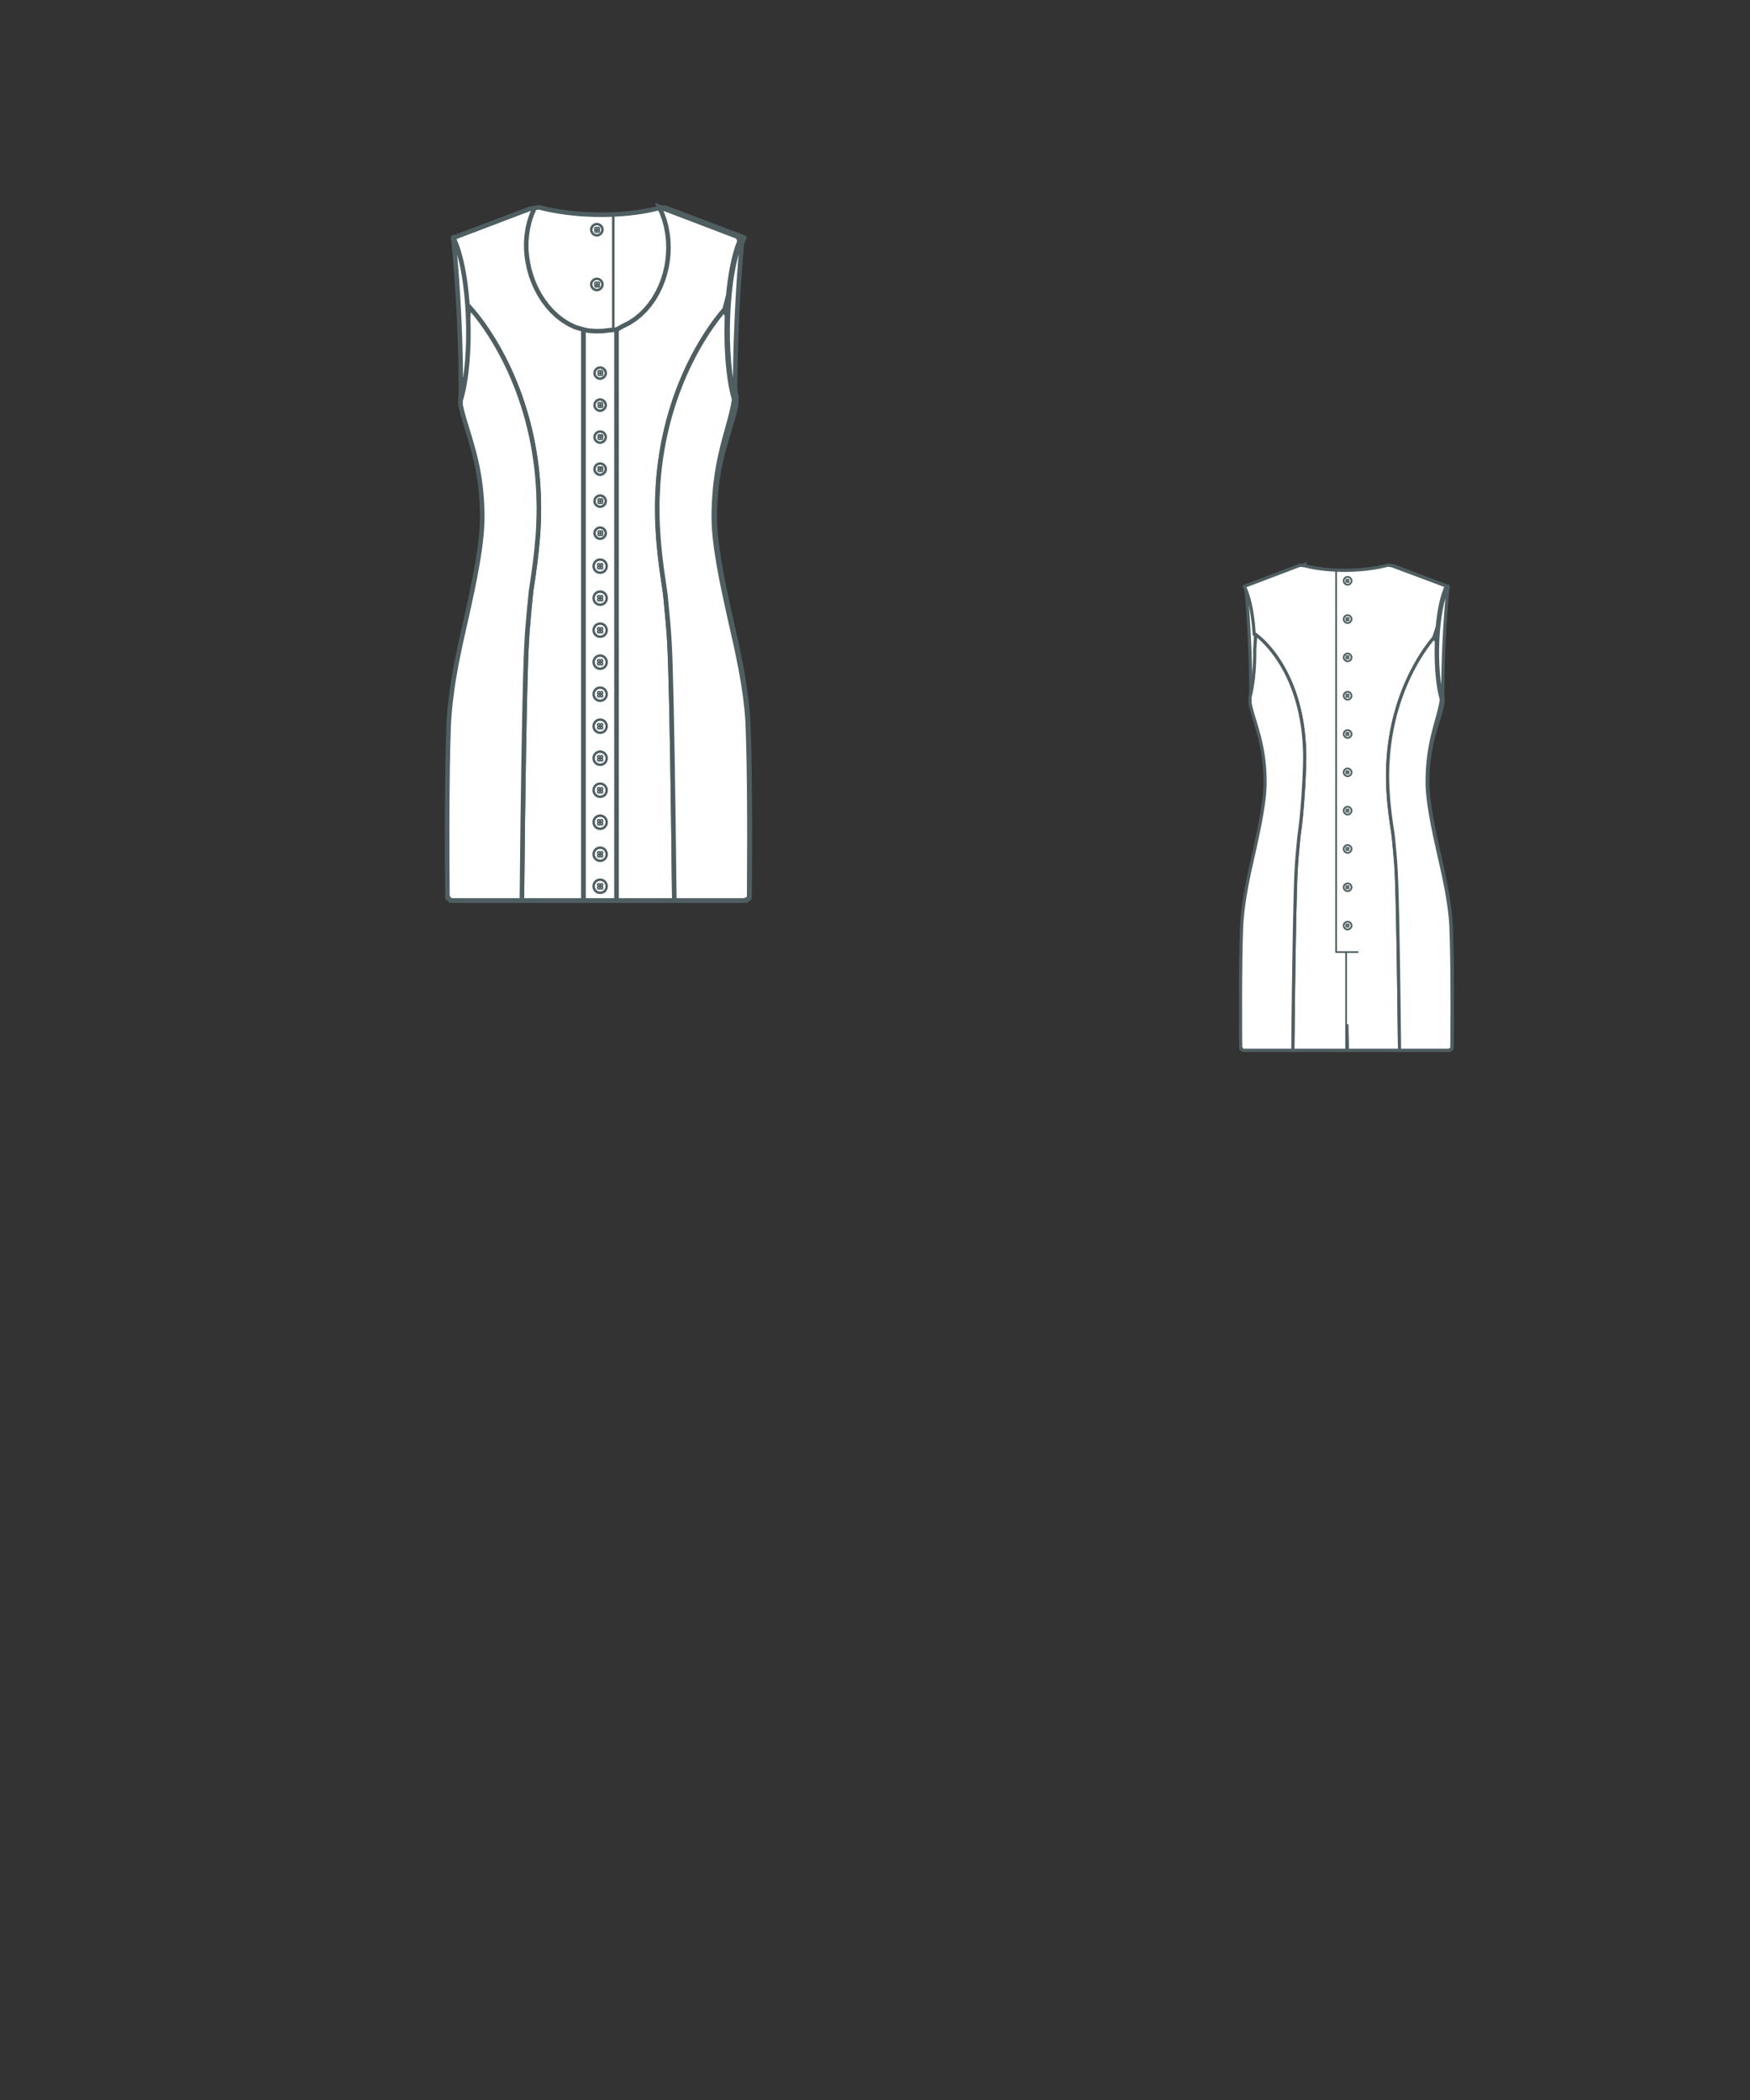 <!--Sleev1: Scoop Neck Backline: Back Buttoned Zipper 22 -->
<svg xmlns="http://www.w3.org/2000/svg" xmlns:xlink= "http://www.w3.org/1999/xlink" viewBox="25 50 250 300" preserveAspectRatio="xMidYMid meet" class="main-area"><rect x="25" y="50" width="250" height="300" fill="#333333" stroke="none"/><g class="front-view"><g transform="translate(61,50)" class="area1-34"><g class="back" style="transform: translate(99px, 0px) scale(-1, 1);"><g><!----> <path d="M60.331 128.262 M60.335 128.64 L38.552 128.64 L38.683 117.019 L38.803 108.832 L38.93 101.81 L39.104 94.962 L39.176 93.03 L39.287 90.924 L39.437 88.927 L39.71 85.943 L39.806 84.947 L40.07 82.971 L40.29 80.962 L40.467 78.989 L40.619 76.983 L40.805 73.994 L40.943 71 L40.98 68.993 L40.968 67.98 L40.938 67.003 L40.884 65.978 L40.812 65.002 L40.718 64.024 L40.602 63.043 L40.455 62.019 L40.293 61.058 L40.097 60.051 L39.888 59.108 L39.64 58.116 L39.369 57.146 L39.073 56.196 L38.752 55.26 L38.39 54.302 L38.008 53.38 L37.602 52.482 L37.167 51.597 L36.695 50.713 L36.2 49.858 L35.645 48.977 L35.076 48.146 L34.494 47.362 L33.875 46.595 L33.214 45.845 L32.521 45.129 L31.768 44.431 L30.99 43.81 L30.99 43.81 L30.676 43.713 L30.512 41.741 L30.396 40.73 L30.262 39.766 L30.094 38.751 L29.903 37.782 L29.675 36.81 L29.402 35.842 L29.075 34.89 L28.68 33.98 L28.68 33.98 L28.778 33.901 L39.999 29.647 L40.95 29.74 L40.95 29.74 L41.169 29.796 L42.147 30.018 L43.14 30.203 L44.121 30.352 L45.1 30.469 L46.106 30.561 L47.112 30.626 L48.118 30.664 L49.123 30.676 L50.1 30.664 L51.123 30.626 L52.119 30.563 L53.112 30.474 L54.102 30.36 L55.088 30.217 L56.071 30.046 L57.049 29.845 L58.02 29.61 L58.02 29.61 L58.809 29.749 L70.05 33.95 L70.05 33.95 L69.673 34.377 L69.33 35.302 L69.046 36.243 L68.803 37.212 L68.59 38.227 L68.418 39.196 L68.274 40.161 L68.147 41.174 L68.043 42.183 L67.316 44.443 L67.316 44.443 L66.678 45.228 L66.056 46.052 L65.482 46.864 L64.937 47.682 L64.4 48.537 L63.908 49.364 L63.393 50.282 L62.949 51.12 L62.479 52.059 L62.06 52.947 L61.665 53.838 L61.263 54.802 L60.922 55.675 L60.567 56.645 L60.244 57.594 L59.95 58.523 L59.663 59.506 L59.402 60.476 L59.166 61.435 L58.946 62.421 L58.749 63.398 L58.569 64.404 L58.421 65.34 L58.284 66.337 L58.168 67.332 L58.069 68.376 L57.941 70.35 L57.906 71.34 L57.894 73.335 L57.957 75.338 L58.09 77.332 L58.181 78.331 L58.401 80.327 L58.666 82.313 L58.968 84.284 L59.087 85.278 L59.37 88.256 L59.54 90.251 L59.656 92.217 L59.742 94.255 L59.836 97.306 L59.93 101.247 L60.061 108.254 L60.195 117.237 L60.331 128.262 L60.335 128.64 Z" fill="#fff" data-connection="1" class="secondary" style="stroke-width: 0.65px; stroke: rgb(78, 94, 97);"></path><!----> <path d="M38.683 117.019 M38.552 128.64 L28.347 128.64 L27.915 128.083 L27.883 123.08 L27.877 118.057 L27.894 114.091 L27.936 110.079 L27.991 107.059 L28.077 104.068 L28.121 103.072 L28.188 102.075 L28.276 101.078 L28.383 100.083 L28.645 98.098 L28.798 97.11 L29.141 95.139 L29.735 92.2 L30.832 87.312 L31.46 84.395 L31.854 82.43 L32.215 80.446 L32.522 78.471 L32.649 77.496 L32.755 76.509 L32.836 75.511 L32.883 74.498 L32.889 73.513 L32.866 72.502 L32.818 71.498 L32.742 70.492 L32.641 69.51 L32.512 68.532 L32.352 67.529 L32.167 66.555 L31.956 65.583 L31.713 64.591 L31.177 62.665 L30.322 59.819 L30.059 58.853 L29.831 57.863 L29.797 56.66 L30.038 55.65 L30.224 54.676 L30.374 53.714 L30.501 52.705 L30.601 51.697 L30.675 50.739 L30.731 49.73 L30.768 48.703 L30.785 46.733 L30.99 43.81 L30.99 43.81 L31.768 44.431 L32.521 45.129 L33.214 45.845 L33.875 46.595 L34.494 47.362 L35.076 48.146 L35.645 48.977 L36.2 49.858 L36.695 50.713 L37.167 51.597 L37.602 52.482 L38.008 53.38 L38.39 54.302 L38.752 55.26 L39.073 56.196 L39.369 57.146 L39.64 58.116 L39.888 59.108 L40.097 60.051 L40.293 61.058 L40.455 62.019 L40.602 63.043 L40.718 64.024 L40.812 65.002 L40.884 65.978 L40.938 67.003 L40.968 67.98 L40.98 68.993 L40.943 71 L40.805 73.994 L40.619 76.983 L40.467 78.989 L40.29 80.962 L40.07 82.971 L39.806 84.947 L39.71 85.943 L39.437 88.927 L39.287 90.924 L39.176 93.03 L39.104 94.962 L38.93 101.81 L38.803 108.832 L38.683 117.019 L38.552 128.64 Z" fill="#fff" data-connection="2" class="secondary" style="stroke-width: 0.65px; stroke: rgb(78, 94, 97);"></path><!----> <path d="M68.88 57.07 M68.88 57.07 M68.88 57.07 L68.88 57.07 L68.708 58.057 L68.491 59.026 L68.24 60.001 L67.449 62.887 L67.2 63.857 L66.969 64.831 L66.76 65.807 L66.575 66.786 L66.411 67.794 L66.277 68.775 L66.168 69.757 L66.082 70.765 L66.021 71.768 L65.984 72.747 L65.97 73.759 L65.987 74.757 L66.046 75.774 L66.131 76.739 L66.248 77.758 L66.379 78.732 L66.695 80.705 L67.061 82.687 L67.459 84.65 L68.091 87.564 L69.189 92.45 L69.79 95.388 L70.142 97.357 L70.441 99.336 L70.674 101.324 L70.76 102.321 L70.823 103.318 L70.921 106.317 L70.984 109.334 L71.023 112.309 L71.051 116.331 L71.059 120.303 L71.023 128.32 L70.347 128.64 L60.335 128.64 L60.331 128.262 L60.195 117.237 L60.061 108.254 L59.93 101.247 L59.836 97.306 L59.742 94.255 L59.656 92.217 L59.54 90.251 L59.37 88.256 L59.087 85.278 L58.968 84.284 L58.666 82.313 L58.401 80.327 L58.181 78.331 L58.09 77.332 L57.957 75.338 L57.894 73.335 L57.906 71.34 L57.941 70.35 L58.069 68.376 L58.168 67.332 L58.284 66.337 L58.421 65.34 L58.569 64.404 L58.749 63.398 L58.946 62.421 L59.166 61.435 L59.402 60.476 L59.663 59.506 L59.95 58.523 L60.244 57.594 L60.567 56.645 L60.922 55.675 L61.263 54.802 L61.665 53.838 L62.06 52.947 L62.479 52.059 L62.949 51.12 L63.393 50.282 L63.908 49.364 L64.4 48.537 L64.937 47.682 L65.482 46.864 L66.056 46.052 L66.678 45.228 L67.316 44.443 L67.316 44.443 L67.852 45.155 L67.811 47.161 L67.84 49.163 L67.943 51.155 L68.024 52.136 L68.132 53.146 L68.267 54.155 L68.427 55.117 L68.627 56.091 L68.88 57.07 L68.88 57.07 Z" fill="#fff" data-connection="3" class="secondary" style="stroke-width: 0.65px; stroke: rgb(78, 94, 97);"></path><!----> <path d="M47.39 108.63 L47.39 30.636 " fill="none" data-connection="4" class="secondary" style="stroke-width: 0.35px; stroke: rgb(78, 94, 97);"></path><!----> <path d="M49.43 128.64L49.43 126.972L49.43 126.288L49.43 124.919L49.43 123.552L49.43 122.185L49.43 120.818L49.43 119.449L49.43 118.082L49.43 116.714L49.43 114.664L49.43 112.611L49.43 111.244L49.43 109.877L49.43 108.59 " fill="none" data-connection="5" class="secondary" style="stroke-width: 0.35px; stroke: rgb(78, 94, 97);"></path><!----> <path d="M48.93 32.81C48.93 32.38 49.3 32.01 49.73 32.01 50.17 32.01 50.54 32.38 50.54 32.81 50.54 33.25 50.17 33.62 49.73 33.62 49.3 33.62 48.93 33.25 48.93 32.81ZM49.97 32.65C49.97 32.58 49.93 32.55 49.87 32.55 49.8 32.55 49.77 32.58 49.77 32.65 49.77 32.71 49.8 32.75 49.87 32.75 49.93 32.75 49.97 32.71 49.97 32.65ZM49.63 32.65C49.63 32.58 49.6 32.55 49.53 32.55 49.47 32.55 49.43 32.58 49.43 32.65 49.43 32.71 49.47 32.75 49.53 32.75 49.6 32.75 49.63 32.71 49.63 32.65ZM49.97 33.01C49.97 32.95 49.93 32.91 49.87 32.91 49.8 32.91 49.77 32.95 49.77 33.01 49.77 33.08 49.8 33.11 49.87 33.11 49.93 33.08 49.97 33.05 49.97 33.01ZM49.63 33.01C49.63 32.95 49.6 32.91 49.53 32.91 49.47 32.91 49.43 32.95 49.43 33.01 49.43 33.08 49.47 33.11 49.53 33.11 49.6 33.08 49.63 33.05 49.63 33.01Z" fill="none" data-connection="6" class="secondary" style="stroke-width: 0.35px; stroke: rgb(78, 94, 97);"></path><!----> <path d="M48.93 40.629C48.93 40.199 49.3 39.829 49.73 39.829C50.17 39.829 50.54 40.199 50.54 40.629C50.54 41.069 50.17 41.439 49.73 41.439C49.3 41.439 48.93 41.069 48.93 40.629ZM49.97 40.469C49.97 40.399 49.93 40.369 49.87 40.369C49.8 40.369 49.77 40.399 49.77 40.469C49.77 40.529 49.8 40.569 49.87 40.569C49.93 40.569 49.97 40.529 49.97 40.469ZM49.63 40.469C49.63 40.399 49.6 40.369 49.53 40.369C49.47 40.369 49.43 40.399 49.43 40.469C49.43 40.529 49.47 40.569 49.53 40.569C49.6 40.569 49.63 40.529 49.63 40.469ZM49.97 40.839C49.97 40.769 49.93 40.739 49.87 40.739C49.8 40.739 49.77 40.769 49.77 40.839C49.77 40.899 49.8 40.939 49.87 40.939C49.93 40.899 49.97 40.869 49.97 40.839ZM49.63 40.839C49.63 40.769 49.6 40.739 49.53 40.739C49.47 40.739 49.43 40.769 49.43 40.839C49.43 40.899 49.47 40.939 49.53 40.939C49.6 40.899 49.63 40.869 49.63 40.839Z " fill="none" data-connection="7" class="secondary" style="stroke-width: 0.35px; stroke: rgb(78, 94, 97);"></path><!----> <path d="M48.93 48.448C48.93 48.018 49.3 47.648 49.73 47.648C50.17 47.648 50.54 48.018 50.54 48.448C50.54 48.888 50.17 49.248 49.73 49.248C49.3 49.218 48.93 48.888 48.93 48.448ZM49.97 48.248C49.97 48.188 49.93 48.148 49.87 48.148C49.8 48.148 49.77 48.188 49.77 48.248C49.77 48.318 49.8 48.348 49.87 48.348C49.93 48.348 49.97 48.318 49.97 48.248ZM49.63 48.248C49.63 48.188 49.6 48.148 49.53 48.148C49.47 48.148 49.43 48.188 49.43 48.248C49.43 48.318 49.47 48.348 49.53 48.348C49.6 48.348 49.63 48.318 49.63 48.248ZM49.97 48.618C49.97 48.548 49.93 48.518 49.87 48.518C49.8 48.518 49.77 48.548 49.77 48.618C49.77 48.688 49.8 48.718 49.87 48.718C49.93 48.718 49.97 48.648 49.97 48.618ZM49.63 48.618C49.63 48.548 49.6 48.518 49.53 48.518C49.47 48.518 49.43 48.548 49.43 48.618C49.43 48.688 49.47 48.718 49.53 48.718C49.6 48.718 49.63 48.648 49.63 48.618Z " fill="none" data-connection="8" class="secondary" style="stroke-width: 0.35px; stroke: rgb(78, 94, 97);"></path><!----> <path d="M48.93 79.724C48.93 79.284 49.3 78.924 49.73 78.924C50.17 78.924 50.54 79.284 50.54 79.724C50.54 80.154 50.17 80.524 49.73 80.524C49.3 80.524 48.93 80.154 48.93 79.724ZM49.97 79.554C49.97 79.484 49.93 79.454 49.87 79.454C49.8 79.454 49.77 79.484 49.77 79.554C49.77 79.624 49.8 79.654 49.87 79.654C49.93 79.654 49.97 79.554 49.97 79.554ZM49.63 79.554C49.63 79.484 49.6 79.454 49.53 79.454C49.47 79.454 49.43 79.484 49.43 79.554C49.43 79.624 49.47 79.654 49.53 79.654C49.6 79.654 49.63 79.554 49.63 79.554ZM49.97 79.894C49.97 79.824 49.93 79.794 49.87 79.794C49.8 79.794 49.77 79.824 49.77 79.894C49.77 79.954 49.8 79.994 49.87 79.994C49.93 79.994 49.97 79.954 49.97 79.894ZM49.63 79.894C49.63 79.824 49.6 79.794 49.53 79.794C49.47 79.794 49.43 79.824 49.43 79.894C49.43 79.954 49.47 79.994 49.53 79.994C49.6 79.994 49.63 79.954 49.63 79.894Z " fill="none" data-connection="9" class="secondary" style="stroke-width: 0.35px; stroke: rgb(78, 94, 97);"></path><!----> <path d="M48.93 87.543C48.93 87.103 49.3 86.743 49.73 86.743C50.17 86.743 50.54 87.103 50.54 87.543C50.54 87.973 50.17 88.343 49.73 88.343C49.3 88.343 48.93 87.973 48.93 87.543ZM49.97 87.373C49.97 87.303 49.93 87.273 49.87 87.273C49.8 87.273 49.77 87.303 49.77 87.373C49.77 87.443 49.8 87.473 49.87 87.473C49.93 87.473 49.97 87.373 49.97 87.373ZM49.63 87.373C49.63 87.303 49.6 87.273 49.53 87.273C49.47 87.273 49.43 87.303 49.43 87.373C49.43 87.443 49.47 87.473 49.53 87.473C49.6 87.473 49.63 87.373 49.63 87.373ZM49.97 87.713C49.97 87.643 49.93 87.613 49.87 87.613C49.8 87.613 49.77 87.643 49.77 87.713C49.77 87.773 49.8 87.813 49.87 87.813C49.93 87.813 49.97 87.773 49.97 87.713ZM49.63 87.713C49.63 87.643 49.6 87.613 49.53 87.613C49.47 87.613 49.43 87.643 49.43 87.713C49.43 87.773 49.47 87.813 49.53 87.813C49.6 87.813 49.63 87.773 49.63 87.713Z " fill="none" data-connection="10" class="secondary" style="stroke-width: 0.35px; stroke: rgb(78, 94, 97);"></path><!----> <path d="M48.93 95.362C48.93 94.922 49.3 94.562 49.73 94.562C50.17 94.562 50.54 94.922 50.54 95.362C50.54 95.792 50.17 96.162 49.73 96.162C49.3 96.162 48.93 95.792 48.93 95.362ZM49.97 95.192C49.97 95.122 49.93 95.092 49.87 95.092C49.8 95.092 49.77 95.122 49.77 95.192C49.77 95.262 49.8 95.292 49.87 95.292C49.93 95.292 49.97 95.192 49.97 95.192ZM49.63 95.192C49.63 95.122 49.6 95.092 49.53 95.092C49.47 95.092 49.43 95.122 49.43 95.192C49.43 95.262 49.47 95.292 49.53 95.292C49.6 95.292 49.63 95.192 49.63 95.192ZM49.97 95.532C49.97 95.462 49.93 95.432 49.87 95.432C49.8 95.432 49.77 95.462 49.77 95.532C49.77 95.592 49.8 95.632 49.87 95.632C49.93 95.632 49.97 95.592 49.97 95.532ZM49.63 95.532C49.63 95.462 49.6 95.432 49.53 95.432C49.47 95.432 49.43 95.462 49.43 95.532C49.43 95.592 49.47 95.632 49.53 95.632C49.6 95.632 49.63 95.592 49.63 95.532Z " fill="none" data-connection="11" class="secondary" style="stroke-width: 0.35px; stroke: rgb(78, 94, 97);"></path><!----> <path d="M48.93 103.181C48.93 102.741 49.3 102.381 49.73 102.381C50.17 102.381 50.54 102.741 50.54 103.181C50.54 103.611 50.17 103.981 49.73 103.981C49.3 103.981 48.93 103.611 48.93 103.181ZM49.97 103.011C49.97 102.941 49.93 102.911 49.87 102.911C49.8 102.911 49.77 102.941 49.77 103.011C49.77 103.081 49.8 103.111 49.87 103.111C49.93 103.111 49.97 103.011 49.97 103.011ZM49.63 103.011C49.63 102.941 49.6 102.911 49.53 102.911C49.47 102.911 49.43 102.941 49.43 103.011C49.43 103.081 49.47 103.111 49.53 103.111C49.6 103.111 49.63 103.011 49.63 103.011ZM49.97 103.351C49.97 103.281 49.93 103.251 49.87 103.251C49.8 103.251 49.77 103.281 49.77 103.351C49.77 103.411 49.8 103.451 49.87 103.451C49.93 103.451 49.97 103.411 49.97 103.351ZM49.63 103.351C49.63 103.281 49.6 103.251 49.53 103.251C49.47 103.251 49.43 103.281 49.43 103.351C49.43 103.411 49.47 103.451 49.53 103.451C49.6 103.451 49.63 103.411 49.63 103.351Z " fill="none" data-connection="12" class="secondary" style="stroke-width: 0.35px; stroke: rgb(78, 94, 97);"></path><!----> <path d="M48.93 71.905C48.93 71.475 49.3 71.105 49.73 71.105C50.17 71.105 50.54 71.475 50.54 71.905C50.54 72.345 50.17 72.715 49.73 72.715C49.3 72.675 48.93 72.345 48.93 71.905ZM49.97 71.745C49.97 71.675 49.93 71.645 49.87 71.645C49.8 71.645 49.77 71.675 49.77 71.745C49.77 71.805 49.8 71.845 49.87 71.845C49.93 71.805 49.97 71.745 49.97 71.745ZM49.63 71.745C49.63 71.675 49.6 71.645 49.53 71.645C49.47 71.645 49.43 71.675 49.43 71.745C49.43 71.805 49.47 71.845 49.53 71.845C49.6 71.805 49.63 71.745 49.63 71.745ZM49.97 72.075C49.97 72.005 49.93 71.975 49.87 71.975C49.8 71.975 49.77 72.005 49.77 72.075C49.77 72.145 49.8 72.175 49.87 72.175C49.93 72.175 49.97 72.145 49.97 72.075ZM49.63 72.075C49.63 72.005 49.6 71.975 49.53 71.975C49.47 71.975 49.43 72.005 49.43 72.075C49.43 72.145 49.47 72.175 49.53 72.175C49.6 72.175 49.63 72.145 49.63 72.075Z " fill="none" data-connection="13" class="secondary" style="stroke-width: 0.35px; stroke: rgb(78, 94, 97);"></path><!----> <path d="M48.93 56.277C48.93 55.837 49.3 55.467 49.73 55.467C50.17 55.467 50.54 55.837 50.54 56.277C50.54 56.707 50.17 57.077 49.73 57.077C49.3 57.047 48.93 56.707 48.93 56.277ZM49.97 56.077C49.97 56.007 49.93 55.977 49.87 55.977C49.8 55.977 49.77 56.007 49.77 56.077C49.77 56.137 49.8 56.177 49.87 56.177C49.93 56.177 49.97 56.107 49.97 56.077ZM49.63 56.077C49.63 56.007 49.6 55.977 49.53 55.977C49.47 55.977 49.43 56.007 49.43 56.077C49.43 56.137 49.47 56.177 49.53 56.177C49.6 56.177 49.63 56.107 49.63 56.077ZM49.97 56.437C49.97 56.377 49.93 56.337 49.87 56.337C49.8 56.337 49.77 56.377 49.77 56.437C49.77 56.507 49.8 56.537 49.87 56.537C49.93 56.537 49.97 56.437 49.97 56.437ZM49.63 56.437C49.63 56.377 49.6 56.337 49.53 56.337C49.47 56.337 49.43 56.377 49.43 56.437C49.43 56.507 49.47 56.537 49.53 56.537C49.6 56.537 49.63 56.437 49.63 56.437Z " fill="none" data-connection="14" class="secondary" style="stroke-width: 0.35px; stroke: rgb(78, 94, 97);"></path><!----> <path d="M48.93 64.086C48.93 63.656 49.3 63.286 49.73 63.286C50.17 63.286 50.54 63.656 50.54 64.086C50.54 64.526 50.17 64.886 49.73 64.886C49.3 64.856 48.93 64.526 48.93 64.086ZM49.97 63.916C49.97 63.856 49.93 63.816 49.87 63.816C49.8 63.816 49.77 63.856 49.77 63.916C49.77 63.986 49.8 64.016 49.87 64.016C49.93 63.986 49.97 63.916 49.97 63.916ZM49.63 63.916C49.63 63.856 49.6 63.816 49.53 63.816C49.47 63.816 49.43 63.856 49.43 63.916C49.43 63.986 49.47 64.016 49.53 64.016C49.6 63.986 49.63 63.916 49.63 63.916ZM49.97 64.256C49.97 64.186 49.93 64.156 49.87 64.156C49.8 64.156 49.77 64.186 49.77 64.256C49.77 64.316 49.8 64.356 49.87 64.356C49.93 64.356 49.97 64.316 49.97 64.256ZM49.63 64.256C49.63 64.186 49.6 64.156 49.53 64.156C49.47 64.156 49.43 64.186 49.43 64.256C49.43 64.316 49.47 64.356 49.53 64.356C49.6 64.356 49.63 64.316 49.63 64.256Z " fill="none" data-connection="15" class="secondary" style="stroke-width: 0.35px; stroke: rgb(78, 94, 97);"></path><!----> <path d="M49.852 128.64 L49.73 123.36 " fill="none" data-connection="16" class="secondary" style="stroke-width: 0.35px; stroke: rgb(78, 94, 97);"></path><!----> <path d="M49.58 128.64 L49.7 123.36 " fill="none" data-connection="17" class="secondary" style="stroke-width: 0.35px; stroke: rgb(78, 94, 97);"></path><!----> <path d="M47.26 108.59L51.94 108.59" fill="none" data-connection="18" class="secondary" style="stroke-width: 0.35px; stroke: rgb(78, 94, 97);"></path></g></g> <g class="front"><g><!----> <path d="M60.324 127.888 M60.332 128.64 M60.332 128.64 L60.332 128.64 L38.555 128.64 L38.68 117.381 L38.811 108.408 L38.939 101.41 L39.031 97.476 L39.128 94.281 L39.207 92.372 L39.319 90.392 L39.573 87.407 L39.868 84.419 L40.164 82.448 L40.433 80.463 L40.663 78.468 L40.841 76.471 L40.905 75.475 L40.974 73.476 L40.979 72.478 L40.933 70.497 L40.882 69.511 L40.807 68.476 L40.715 67.485 L40.602 66.492 L40.468 65.495 L40.313 64.495 L40.147 63.557 L39.947 62.546 L39.738 61.597 L39.496 60.603 L39.239 59.635 L38.966 58.689 L38.654 57.693 L38.335 56.748 L38.008 55.845 L37.648 54.914 L37.251 53.955 L36.862 53.07 L36.427 52.141 L35.988 51.256 L35.531 50.388 L35.027 49.482 L34.548 48.669 L33.997 47.786 L33.452 46.961 L32.892 46.161 L32.27 45.328 L31.665 44.575 L30.99 43.81 L30.99 43.81 L30.676 43.713 L30.512 41.741 L30.396 40.73 L30.262 39.766 L30.094 38.751 L29.903 37.782 L29.675 36.81 L29.402 35.842 L29.075 34.89 L28.68 33.98 L28.68 33.98 L28.58 34.05 L28.58 34.05 L39.796 29.785 L40.305 29.82 L39.922 30.744 L39.617 31.696 L39.391 32.67 L39.244 33.659 L39.175 34.656 L39.183 35.656 L39.268 36.652 L39.38 37.39 L39.38 37.39 L39.581 38.365 L39.851 39.324 L40.188 40.263 L40.592 41.178 L41.062 42.062 L41.598 42.909 L42.2 43.712 L42.867 44.463 L43.598 45.15 L44.391 45.763 L45.24 46.29 L46.141 46.719 L47.36 47.094 L47.36 47.094 L47.36 47.68 L47.36 49.35 L47.36 51.02 L47.36 52.69 L47.36 54.36 L47.36 56.04 L47.36 57.71 L47.36 59.38 L47.36 61.05 L47.36 62.72 L47.36 64.39 L47.36 66.06 L47.36 67.73 L47.36 69.4 L47.36 71.07 L47.36 72.74 L47.36 74.41 L47.36 76.08 L47.36 77.75 L47.36 79.42 L47.36 81.09 L47.36 82.76 L47.36 84.44 L47.36 86.11 L47.36 87.78 L47.36 89.45 L47.36 91.12 L47.36 92.79 L47.36 94.46 L47.36 96.13 L47.36 97.8 L47.36 99.47 L47.36 101.14 L47.36 102.81 L47.36 104.48 L47.36 106.15 L47.36 107.82 L47.36 109.49 L47.36 111.16 L47.36 112.84 L47.36 114.51 L47.36 116.18 L47.36 117.85 L47.36 119.52 L47.36 121.19 L47.36 122.86 L47.36 124.53 L47.36 126.2 L47.36 127.87 L47.36 128.64 L52.07 128.64 L52.07 127.87 L52.07 126.2 L52.07 124.53 L52.07 122.86 L52.07 121.19 L52.07 119.52 L52.07 117.85 L52.07 116.18 L52.07 114.51 L52.07 112.84 L52.07 111.16 L52.07 109.49 L52.07 107.82 L52.07 106.15 L52.07 104.48 L52.07 102.81 L52.07 101.14 L52.07 99.47 L52.07 97.8 L52.07 96.13 L52.07 94.46 L52.07 92.79 L52.07 91.12 L52.07 89.45 L52.07 87.78 L52.07 86.11 L52.07 84.44 L52.07 82.76 L52.07 81.09 L52.07 79.42 L52.07 77.75 L52.07 76.08 L52.07 74.41 L52.07 72.74 L52.07 71.07 L52.07 69.4 L52.07 67.73 L52.07 66.06 L52.07 64.39 L52.07 62.72 L52.07 61.05 L52.07 59.38 L52.07 57.71 L52.07 56.04 L52.07 54.36 L52.07 52.69 L52.07 51.02 L52.07 49.35 L52.07 47.68 L52.07 47.094 L52.07 47.094 L52.958 46.599 L53.851 46.152 L54.689 45.61 L55.467 44.983 L56.18 44.282 L56.826 43.517 L57.403 42.698 L57.909 41.834 L58.346 40.933 L58.712 40.002 L59.008 39.047 L59.234 38.075 L59.36 37.32 L59.36 37.32 L59.464 36.326 L59.497 35.327 L59.459 34.328 L59.348 33.334 L59.162 32.351 L58.901 31.386 L58.563 30.445 L58.154 29.542 L69.367 33.816 L69.673 34.377 L69.33 35.302 L69.046 36.243 L68.803 37.212 L68.59 38.227 L68.418 39.196 L68.274 40.161 L68.147 41.174 L68.043 42.183 L67.516 44.21 L67.516 44.21 L66.897 44.951 L66.265 45.769 L65.682 46.575 L65.13 47.387 L64.583 48.24 L64.058 49.106 L63.554 49.988 L63.087 50.854 L62.642 51.726 L62.208 52.628 L61.798 53.532 L61.407 54.449 L61.03 55.392 L60.688 56.307 L60.355 57.262 L60.04 58.231 L59.754 59.184 L59.485 60.158 L59.241 61.12 L59.021 62.073 L58.809 63.088 L58.634 64.028 L58.468 65.031 L58.324 66.029 L58.202 67.023 L58.101 68.015 L58.02 69.006 L57.917 70.992 L57.893 72.039 L57.907 74.016 L57.941 75.01 L58.064 77.002 L58.249 79.001 L58.485 80.994 L59.055 84.95 L59.43 88.928 L59.583 90.925 L59.694 93.026 L59.766 94.954 L59.919 100.801 L60.053 107.821 L60.19 117.002 L60.324 127.888 L60.332 128.64 Z" fill="#fff" data-connection="1" class="secondary" style="stroke-width: 0.65px; stroke: rgb(78, 94, 97);"></path><!----> <path d="M38.68 117.381 M38.555 128.64 L28.347 128.64 L27.915 128.083 L27.883 123.08 L27.877 118.057 L27.894 114.091 L27.936 110.079 L27.991 107.059 L28.077 104.068 L28.121 103.072 L28.188 102.075 L28.276 101.078 L28.383 100.083 L28.645 98.098 L28.798 97.11 L29.141 95.139 L29.735 92.2 L30.832 87.312 L31.46 84.395 L31.854 82.43 L32.215 80.446 L32.522 78.471 L32.649 77.496 L32.755 76.509 L32.836 75.511 L32.883 74.498 L32.889 73.513 L32.866 72.502 L32.817 71.498 L32.741 70.492 L32.638 69.51 L32.508 68.532 L32.346 67.53 L32.159 66.556 L31.945 65.585 L31.7 64.594 L31.159 62.67 L30.288 59.808 L30.026 58.861 L29.795 57.872 L29.797 56.66 L30.038 55.65 L30.224 54.676 L30.374 53.714 L30.501 52.705 L30.601 51.697 L30.675 50.739 L30.731 49.73 L30.768 48.703 L30.785 46.733 L30.99 43.81 L30.99 43.81 L31.665 44.575 L32.27 45.328 L32.892 46.161 L33.452 46.961 L33.997 47.786 L34.548 48.669 L35.027 49.482 L35.531 50.388 L35.988 51.256 L36.427 52.141 L36.862 53.07 L37.251 53.955 L37.648 54.914 L38.008 55.845 L38.335 56.748 L38.654 57.693 L38.966 58.689 L39.239 59.635 L39.496 60.603 L39.738 61.597 L39.947 62.546 L40.147 63.557 L40.313 64.495 L40.468 65.495 L40.602 66.492 L40.715 67.485 L40.807 68.476 L40.882 69.511 L40.933 70.497 L40.979 72.478 L40.974 73.476 L40.905 75.475 L40.841 76.471 L40.663 78.468 L40.433 80.463 L40.164 82.448 L39.868 84.419 L39.573 87.407 L39.319 90.392 L39.207 92.372 L39.128 94.281 L39.031 97.476 L38.939 101.41 L38.811 108.408 L38.68 117.381 L38.555 128.64 Z" fill="#fff" data-connection="2" class="secondary" style="stroke-width: 0.65px; stroke: rgb(78, 94, 97);"></path><!----> <path d="M68.88 57.07 M68.88 57.07 L68.88 57.07 L68.708 58.057 L68.491 59.026 L68.24 60.001 L67.449 62.887 L67.2 63.857 L66.969 64.831 L66.76 65.807 L66.575 66.786 L66.411 67.794 L66.277 68.775 L66.168 69.757 L66.082 70.765 L66.021 71.768 L65.984 72.747 L65.97 73.759 L65.987 74.757 L66.046 75.774 L66.131 76.739 L66.248 77.758 L66.379 78.732 L66.695 80.705 L67.061 82.687 L67.459 84.65 L68.091 87.564 L69.189 92.45 L69.79 95.388 L70.142 97.357 L70.441 99.336 L70.674 101.324 L70.76 102.321 L70.823 103.318 L70.921 106.317 L70.984 109.334 L71.023 112.309 L71.051 116.331 L71.059 120.303 L71.023 128.32 L70.347 128.64 L60.332 128.64 L60.324 127.888 L60.19 117.002 L60.053 107.821 L59.919 100.801 L59.766 94.954 L59.694 93.026 L59.583 90.925 L59.43 88.928 L59.055 84.95 L58.485 80.994 L58.249 79.001 L58.064 77.002 L57.941 75.01 L57.907 74.016 L57.893 72.039 L57.917 70.992 L58.02 69.006 L58.101 68.015 L58.202 67.023 L58.324 66.029 L58.468 65.031 L58.634 64.028 L58.809 63.088 L59.021 62.073 L59.241 61.12 L59.485 60.158 L59.754 59.184 L60.04 58.231 L60.355 57.262 L60.688 56.307 L61.03 55.392 L61.407 54.449 L61.798 53.532 L62.208 52.628 L62.642 51.726 L63.087 50.854 L63.554 49.988 L64.058 49.106 L64.583 48.24 L65.13 47.387 L65.682 46.575 L66.265 45.769 L66.897 44.951 L67.516 44.21 L67.516 44.21 L67.852 45.155 L67.811 47.161 L67.84 49.163 L67.943 51.155 L68.024 52.136 L68.132 53.146 L68.267 54.155 L68.427 55.117 L68.627 56.091 L68.88 57.07 L68.88 57.07 Z" fill="#fff" data-connection="3" class="secondary" style="stroke-width: 0.65px; stroke: rgb(78, 94, 97);"></path><!----> <path d="M47.36 47.68 M47.36 47.094 L47.36 47.094 L48.061 47.236 L49.056 47.31 L50.056 47.293 L51.049 47.174 L52.07 47.094 L52.07 47.68 L52.07 49.35 L52.07 51.02 L52.07 52.69 L52.07 54.36 L52.07 56.04 L52.07 57.71 L52.07 59.38 L52.07 61.05 L52.07 62.72 L52.07 64.39 L52.07 66.06 L52.07 67.73 L52.07 69.4 L52.07 71.07 L52.07 72.74 L52.07 74.41 L52.07 76.08 L52.07 77.75 L52.07 79.42 L52.07 81.09 L52.07 82.76 L52.07 84.44 L52.07 86.11 L52.07 87.78 L52.07 89.45 L52.07 91.12 L52.07 92.79 L52.07 94.46 L52.07 96.13 L52.07 97.8 L52.07 99.47 L52.07 101.14 L52.07 102.81 L52.07 104.48 L52.07 106.15 L52.07 107.82 L52.07 109.49 L52.07 111.16 L52.07 112.84 L52.07 114.51 L52.07 116.18 L52.07 117.85 L52.07 119.52 L52.07 121.19 L52.07 122.86 L52.07 124.53 L52.07 126.2 L52.07 127.87 L52.07 128.64 L47.36 128.64 L47.36 127.87 L47.36 126.2 L47.36 124.53 L47.36 122.86 L47.36 121.19 L47.36 119.52 L47.36 117.85 L47.36 116.18 L47.36 114.51 L47.36 112.84 L47.36 111.16 L47.36 109.49 L47.36 107.82 L47.36 106.15 L47.36 104.48 L47.36 102.81 L47.36 101.14 L47.36 99.47 L47.36 97.8 L47.36 96.13 L47.36 94.46 L47.36 92.79 L47.36 91.12 L47.36 89.45 L47.36 87.78 L47.36 86.11 L47.36 84.44 L47.36 82.76 L47.36 81.09 L47.36 79.42 L47.36 77.75 L47.36 76.08 L47.36 74.41 L47.36 72.74 L47.36 71.07 L47.36 69.4 L47.36 67.73 L47.36 66.06 L47.36 64.39 L47.36 62.72 L47.36 61.05 L47.36 59.38 L47.36 57.71 L47.36 56.04 L47.36 54.36 L47.36 52.69 L47.36 51.02 L47.36 49.35 L47.36 47.68 L47.36 47.094 Z" fill="#fff" data-connection="4" class="secondary" style="stroke-width: 0.65px; stroke: rgb(78, 94, 97);"></path><!----> <path d="M29.85 57.04C31.59 51.16 31.19 38.86 28.75 33.92 29.52 41.53 29.85 49.25 29.85 57.04Z" fill="#fff" data-connection="5" class="secondary" style="stroke-width: 0.65px; stroke: rgb(78, 94, 97);"></path><!----> <path d="M70.05 33.95C67.64 38.9 67.31 51.16 69.01 57.04 69.01 49.35 69.35 41.63 70.05 33.95Z" fill="#fff" data-connection="6" class="secondary" style="stroke-width: 0.65px; stroke: rgb(78, 94, 97);"></path><!----> <path d="M29.85 57.04C31.59 51.16 31.19 38.86 28.75 33.92" fill="none" data-connection="7" class="secondary" style="stroke-width: 0.35px; stroke: rgb(78, 94, 97);"></path><!----> <path d="M70.05 33.95C67.64 38.9 67.31 51.16 69.01 57.04" fill="none" data-connection="8" class="secondary" style="stroke-width: 0.35px; stroke: rgb(78, 94, 97);"></path><!----> <path d="M50.67 80.878C50.67 80.378 50.27 79.938 49.73 79.938C49.23 79.938 48.8 80.348 48.8 80.878C48.8 81.378 49.2 81.818 49.73 81.818C50.27 81.818 50.67 81.408 50.67 80.878ZM49.43 80.678C49.43 80.608 49.47 80.578 49.53 80.578C49.6 80.578 49.63 80.608 49.63 80.678C49.63 80.748 49.6 80.778 49.53 80.778C49.5 80.778 49.43 80.748 49.43 80.678ZM49.83 80.678C49.83 80.608 49.87 80.578 49.93 80.578C50 80.578 50.03 80.608 50.03 80.678C50.03 80.748 50 80.778 49.93 80.778C49.87 80.778 49.83 80.748 49.83 80.678ZM49.43 81.108C49.43 81.048 49.47 81.008 49.53 81.008C49.6 81.008 49.63 81.048 49.63 81.108C49.63 81.178 49.6 81.208 49.53 81.208C49.5 81.208 49.43 81.148 49.43 81.108ZM49.83 81.108C49.83 81.048 49.87 81.008 49.93 81.008C50 81.008 50.03 81.048 50.03 81.108C50.03 81.178 50 81.208 49.93 81.208C49.87 81.208 49.83 81.148 49.83 81.108Z " fill="none" data-connection="9" class="secondary" style="stroke-width: 0.35px; stroke: rgb(78, 94, 97);"></path><!----> <path d="M50.67 85.451C50.67 84.951 50.27 84.511 49.73 84.511C49.23 84.511 48.8 84.921 48.8 85.451C48.8 85.951 49.2 86.391 49.73 86.391C50.27 86.391 50.67 85.981 50.67 85.451ZM49.43 85.251C49.43 85.181 49.47 85.151 49.53 85.151C49.6 85.151 49.63 85.181 49.63 85.251C49.63 85.321 49.6 85.351 49.53 85.351C49.5 85.351 49.43 85.321 49.43 85.251ZM49.83 85.251C49.83 85.181 49.87 85.151 49.93 85.151C50 85.151 50.03 85.181 50.03 85.251C50.03 85.321 50 85.351 49.93 85.351C49.87 85.351 49.83 85.321 49.83 85.251ZM49.43 85.681C49.43 85.621 49.47 85.581 49.53 85.581C49.6 85.581 49.63 85.621 49.63 85.681C49.63 85.751 49.6 85.781 49.53 85.781C49.5 85.781 49.43 85.721 49.43 85.681ZM49.83 85.681C49.83 85.621 49.87 85.581 49.93 85.581C50 85.581 50.03 85.621 50.03 85.681C50.03 85.751 50 85.781 49.93 85.781C49.87 85.781 49.83 85.721 49.83 85.681Z " fill="none" data-connection="10" class="secondary" style="stroke-width: 0.35px; stroke: rgb(78, 94, 97);"></path><!----> <path d="M50.67 90.024C50.67 89.524 50.27 89.084 49.73 89.084C49.23 89.084 48.8 89.494 48.8 90.024C48.8 90.524 49.2 90.964 49.73 90.964C50.27 90.964 50.67 90.554 50.67 90.024ZM49.43 89.824C49.43 89.754 49.47 89.724 49.53 89.724C49.6 89.724 49.63 89.754 49.63 89.824C49.63 89.894 49.6 89.924 49.53 89.924C49.5 89.924 49.43 89.894 49.43 89.824ZM49.83 89.824C49.83 89.754 49.87 89.724 49.93 89.724C50 89.724 50.03 89.754 50.03 89.824C50.03 89.894 50 89.924 49.93 89.924C49.87 89.924 49.83 89.894 49.83 89.824ZM49.43 90.254C49.43 90.194 49.47 90.154 49.53 90.154C49.6 90.154 49.63 90.194 49.63 90.254C49.63 90.324 49.6 90.354 49.53 90.354C49.5 90.354 49.43 90.294 49.43 90.254ZM49.83 90.254C49.83 90.194 49.87 90.154 49.93 90.154C50 90.154 50.03 90.194 50.03 90.254C50.03 90.324 50 90.354 49.93 90.354C49.87 90.354 49.83 90.294 49.83 90.254Z " fill="none" data-connection="11" class="secondary" style="stroke-width: 0.35px; stroke: rgb(78, 94, 97);"></path><!----> <path d="M50.67 94.596C50.67 94.096 50.27 93.656 49.73 93.656C49.23 93.656 48.8 94.066 48.8 94.596C48.8 95.096 49.2 95.536 49.73 95.536C50.27 95.536 50.67 95.126 50.67 94.596ZM49.43 94.396C49.43 94.326 49.47 94.296 49.53 94.296C49.6 94.296 49.63 94.326 49.63 94.396C49.63 94.466 49.6 94.496 49.53 94.496C49.5 94.496 49.43 94.466 49.43 94.396ZM49.83 94.396C49.83 94.326 49.87 94.296 49.93 94.296C50 94.296 50.03 94.326 50.03 94.396C50.03 94.466 50 94.496 49.93 94.496C49.87 94.496 49.83 94.466 49.83 94.396ZM49.43 94.826C49.43 94.766 49.47 94.726 49.53 94.726C49.6 94.726 49.63 94.766 49.63 94.826C49.63 94.896 49.6 94.926 49.53 94.926C49.5 94.926 49.43 94.866 49.43 94.826ZM49.83 94.826C49.83 94.766 49.87 94.726 49.93 94.726C50 94.726 50.03 94.766 50.03 94.826C50.03 94.896 50 94.926 49.93 94.926C49.87 94.926 49.83 94.866 49.83 94.826Z " fill="none" data-connection="12" class="secondary" style="stroke-width: 0.35px; stroke: rgb(78, 94, 97);"></path><!----> <path d="M50.67 99.169C50.67 98.669 50.27 98.229 49.73 98.229C49.23 98.229 48.8 98.639 48.8 99.169C48.8 99.669 49.2 100.109 49.73 100.109C50.27 100.109 50.67 99.699 50.67 99.169ZM49.43 98.969C49.43 98.899 49.47 98.869 49.53 98.869C49.6 98.869 49.63 98.899 49.63 98.969C49.63 99.039 49.6 99.069 49.53 99.069C49.5 99.069 49.43 99.039 49.43 98.969ZM49.83 98.969C49.83 98.899 49.87 98.869 49.93 98.869C50 98.869 50.03 98.899 50.03 98.969C50.03 99.039 50 99.069 49.93 99.069C49.87 99.069 49.83 99.039 49.83 98.969ZM49.43 99.399C49.43 99.339 49.47 99.299 49.53 99.299C49.6 99.299 49.63 99.339 49.63 99.399C49.63 99.469 49.6 99.499 49.53 99.499C49.5 99.499 49.43 99.439 49.43 99.399ZM49.83 99.399C49.83 99.339 49.87 99.299 49.93 99.299C50 99.299 50.03 99.339 50.03 99.399C50.03 99.469 50 99.499 49.93 99.499C49.87 99.499 49.83 99.439 49.83 99.399Z " fill="none" data-connection="13" class="secondary" style="stroke-width: 0.35px; stroke: rgb(78, 94, 97);"></path><!----> <path d="M50.67 103.742C50.67 103.242 50.27 102.802 49.73 102.802C49.23 102.802 48.8 103.212 48.8 103.742C48.8 104.242 49.2 104.682 49.73 104.682C50.27 104.682 50.67 104.272 50.67 103.742ZM49.43 103.542C49.43 103.472 49.47 103.442 49.53 103.442C49.6 103.442 49.63 103.472 49.63 103.542C49.63 103.612 49.6 103.642 49.53 103.642C49.5 103.642 49.43 103.612 49.43 103.542ZM49.83 103.542C49.83 103.472 49.87 103.442 49.93 103.442C50 103.442 50.03 103.472 50.03 103.542C50.03 103.612 50 103.642 49.93 103.642C49.87 103.642 49.83 103.612 49.83 103.542ZM49.43 103.972C49.43 103.912 49.47 103.872 49.53 103.872C49.6 103.872 49.63 103.912 49.63 103.972C49.63 104.042 49.6 104.072 49.53 104.072C49.5 104.072 49.43 104.012 49.43 103.972ZM49.83 103.972C49.83 103.912 49.87 103.872 49.93 103.872C50 103.872 50.03 103.912 50.03 103.972C50.03 104.042 50 104.072 49.93 104.072C49.87 104.072 49.83 104.012 49.83 103.972Z " fill="none" data-connection="14" class="secondary" style="stroke-width: 0.35px; stroke: rgb(78, 94, 97);"></path><!----> <path d="M50.67 108.315C50.67 107.815 50.27 107.375 49.73 107.375C49.23 107.375 48.8 107.785 48.8 108.315C48.8 108.815 49.2 109.255 49.73 109.255C50.27 109.255 50.67 108.845 50.67 108.315ZM49.43 108.115C49.43 108.045 49.47 108.015 49.53 108.015C49.6 108.015 49.63 108.045 49.63 108.115C49.63 108.185 49.6 108.215 49.53 108.215C49.5 108.215 49.43 108.185 49.43 108.115ZM49.83 108.115C49.83 108.045 49.87 108.015 49.93 108.015C50 108.015 50.03 108.045 50.03 108.115C50.03 108.185 50 108.215 49.93 108.215C49.87 108.215 49.83 108.185 49.83 108.115ZM49.43 108.545C49.43 108.485 49.47 108.445 49.53 108.445C49.6 108.445 49.63 108.485 49.63 108.545C49.63 108.615 49.6 108.645 49.53 108.645C49.5 108.645 49.43 108.585 49.43 108.545ZM49.83 108.545C49.83 108.485 49.87 108.445 49.93 108.445C50 108.445 50.03 108.485 50.03 108.545C50.03 108.615 50 108.645 49.93 108.645C49.87 108.645 49.83 108.585 49.83 108.545Z " fill="none" data-connection="15" class="secondary" style="stroke-width: 0.35px; stroke: rgb(78, 94, 97);"></path><!----> <path d="M50.67 112.888C50.67 112.388 50.27 111.948 49.73 111.948C49.23 111.948 48.8 112.358 48.8 112.888C48.8 113.388 49.2 113.828 49.73 113.828C50.27 113.828 50.67 113.418 50.67 112.888ZM49.43 112.688C49.43 112.618 49.47 112.588 49.53 112.588C49.6 112.588 49.63 112.618 49.63 112.688C49.63 112.758 49.6 112.788 49.53 112.788C49.5 112.788 49.43 112.758 49.43 112.688ZM49.83 112.688C49.83 112.618 49.87 112.588 49.93 112.588C50 112.588 50.03 112.618 50.03 112.688C50.03 112.758 50 112.788 49.93 112.788C49.87 112.788 49.83 112.758 49.83 112.688ZM49.43 113.118C49.43 113.058 49.47 113.018 49.53 113.018C49.6 113.018 49.63 113.058 49.63 113.118C49.63 113.188 49.6 113.218 49.53 113.218C49.5 113.218 49.43 113.158 49.43 113.118ZM49.83 113.118C49.83 113.058 49.87 113.018 49.93 113.018C50 113.018 50.03 113.058 50.03 113.118C50.03 113.188 50 113.218 49.93 113.218C49.87 113.218 49.83 113.158 49.83 113.118Z " fill="none" data-connection="16" class="secondary" style="stroke-width: 0.35px; stroke: rgb(78, 94, 97);"></path><!----> <path d="M50.67 117.461C50.67 116.961 50.27 116.521 49.73 116.521C49.23 116.521 48.8 116.931 48.8 117.461C48.8 117.961 49.2 118.401 49.73 118.401C50.27 118.401 50.67 117.991 50.67 117.461ZM49.43 117.261C49.43 117.191 49.47 117.161 49.53 117.161C49.6 117.161 49.63 117.191 49.63 117.261C49.63 117.331 49.6 117.361 49.53 117.361C49.5 117.361 49.43 117.331 49.43 117.261ZM49.83 117.261C49.83 117.191 49.87 117.161 49.93 117.161C50 117.161 50.03 117.191 50.03 117.261C50.03 117.331 50 117.361 49.93 117.361C49.87 117.361 49.83 117.331 49.83 117.261ZM49.43 117.691C49.43 117.631 49.47 117.591 49.53 117.591C49.6 117.591 49.63 117.631 49.63 117.691C49.63 117.761 49.6 117.791 49.53 117.791C49.5 117.791 49.43 117.731 49.43 117.691ZM49.83 117.691C49.83 117.631 49.87 117.591 49.93 117.591C50 117.591 50.03 117.631 50.03 117.691C50.03 117.761 50 117.791 49.93 117.791C49.87 117.791 49.83 117.731 49.83 117.691Z " fill="none" data-connection="17" class="secondary" style="stroke-width: 0.35px; stroke: rgb(78, 94, 97);"></path><!----> <path d="M50.67 122.034C50.67 121.534 50.27 121.094 49.73 121.094C49.23 121.094 48.8 121.504 48.8 122.034C48.8 122.534 49.2 122.974 49.73 122.974C50.27 122.974 50.67 122.564 50.67 122.034ZM49.43 121.834C49.43 121.764 49.47 121.734 49.53 121.734C49.6 121.734 49.63 121.764 49.63 121.834C49.63 121.904 49.6 121.934 49.53 121.934C49.5 121.934 49.43 121.904 49.43 121.834ZM49.83 121.834C49.83 121.764 49.87 121.734 49.93 121.734C50 121.734 50.03 121.764 50.03 121.834C50.03 121.904 50 121.934 49.93 121.934C49.87 121.934 49.83 121.904 49.83 121.834ZM49.43 122.264C49.43 122.204 49.47 122.164 49.53 122.164C49.6 122.164 49.63 122.204 49.63 122.264C49.63 122.334 49.6 122.364 49.53 122.364C49.5 122.364 49.43 122.304 49.43 122.264ZM49.83 122.264C49.83 122.204 49.87 122.164 49.93 122.164C50 122.164 50.03 122.204 50.03 122.264C50.03 122.334 50 122.364 49.93 122.364C49.87 122.364 49.83 122.304 49.83 122.264Z " fill="none" data-connection="18" class="secondary" style="stroke-width: 0.35px; stroke: rgb(78, 94, 97);"></path><!----> <path d="M50.67 126.607C50.67 126.107 50.27 125.667 49.73 125.667C49.23 125.667 48.8 126.077 48.8 126.607C48.8 127.107 49.2 127.547 49.73 127.547C50.27 127.547 50.67 127.137 50.67 126.607ZM49.43 126.407C49.43 126.337 49.47 126.307 49.53 126.307C49.6 126.307 49.63 126.337 49.63 126.407C49.63 126.477 49.6 126.507 49.53 126.507C49.5 126.507 49.43 126.477 49.43 126.407ZM49.83 126.407C49.83 126.337 49.87 126.307 49.93 126.307C50 126.307 50.03 126.337 50.03 126.407C50.03 126.477 50 126.507 49.93 126.507C49.87 126.507 49.83 126.477 49.83 126.407ZM49.43 126.837C49.43 126.777 49.47 126.737 49.53 126.737C49.6 126.737 49.63 126.777 49.63 126.837C49.63 126.907 49.6 126.937 49.53 126.937C49.5 126.937 49.43 126.877 49.43 126.837ZM49.83 126.837C49.83 126.777 49.87 126.737 49.93 126.737C50 126.737 50.03 126.777 50.03 126.837C50.03 126.907 50 126.937 49.93 126.937C49.87 126.937 49.83 126.877 49.83 126.837Z " fill="none" data-connection="19" class="secondary" style="stroke-width: 0.35px; stroke: rgb(78, 94, 97);"></path><!----> <path d="M50.54 76.165C50.54 75.735 50.17 75.365 49.73 75.365C49.3 75.365 48.93 75.735 48.93 76.165C48.93 76.605 49.3 76.965 49.73 76.965C50.17 76.965 50.54 76.605 50.54 76.165ZM49.5 76.005C49.5 75.935 49.53 75.905 49.6 75.905C49.67 75.905 49.7 75.935 49.7 76.005C49.7 76.065 49.67 76.105 49.6 76.105C49.53 76.105 49.5 76.035 49.5 76.005ZM49.83 76.005C49.83 75.935 49.87 75.905 49.93 75.905C50 75.905 50.03 75.935 50.03 76.005C50.03 76.065 50 76.105 49.93 76.105C49.87 76.105 49.83 76.035 49.83 76.005ZM49.5 76.335C49.5 76.265 49.53 76.235 49.6 76.235C49.67 76.235 49.7 76.265 49.7 76.335C49.7 76.405 49.67 76.435 49.6 76.435C49.53 76.435 49.5 76.405 49.5 76.335ZM49.83 76.335C49.83 76.265 49.87 76.235 49.93 76.235C50 76.235 50.03 76.265 50.03 76.335C50.03 76.405 50 76.435 49.93 76.435C49.87 76.435 49.83 76.405 49.83 76.335Z " fill="none" data-connection="20" class="secondary" style="stroke-width: 0.35px; stroke: rgb(78, 94, 97);"></path><!----> <path d="M50.54 53.3C50.54 52.87 50.17 52.5 49.73 52.5C49.3 52.5 48.93 52.87 48.93 53.3C48.93 53.74 49.3 54.1 49.73 54.1C50.17 54.07 50.54 53.74 50.54 53.3ZM49.5 53.1C49.5 53.04 49.53 53 49.6 53C49.67 53 49.7 53.04 49.7 53.1C49.7 53.17 49.67 53.2 49.6 53.2C49.53 53.2 49.5 53.17 49.5 53.1ZM49.83 53.1C49.83 53.04 49.87 53 49.93 53C50 53 50.03 53.04 50.03 53.1C50.03 53.17 50 53.2 49.93 53.2C49.87 53.2 49.83 53.17 49.83 53.1ZM49.5 53.47C49.5 53.4 49.53 53.37 49.6 53.37C49.67 53.37 49.7 53.4 49.7 53.47C49.7 53.54 49.67 53.57 49.6 53.57C49.53 53.57 49.5 53.5 49.5 53.47ZM49.83 53.47C49.83 53.4 49.87 53.37 49.93 53.37C50 53.37 50.03 53.4 50.03 53.47C50.03 53.54 50 53.57 49.93 53.57C49.87 53.57 49.83 53.5 49.83 53.47Z " fill="none" data-connection="21" class="secondary" style="stroke-width: 0.35px; stroke: rgb(78, 94, 97);"></path><!----> <path d="M50.54 71.592C50.54 71.152 50.17 70.792 49.73 70.792C49.3 70.792 48.93 71.152 48.93 71.592C48.93 72.022 49.3 72.392 49.73 72.392C50.17 72.392 50.54 72.022 50.54 71.592ZM49.5 71.422C49.5 71.352 49.53 71.322 49.6 71.322C49.67 71.322 49.7 71.352 49.7 71.422C49.7 71.492 49.67 71.522 49.6 71.522C49.53 71.522 49.5 71.422 49.5 71.422ZM49.83 71.422C49.83 71.352 49.87 71.322 49.93 71.322C50 71.322 50.03 71.352 50.03 71.422C50.03 71.492 50 71.522 49.93 71.522C49.87 71.522 49.83 71.422 49.83 71.422ZM49.5 71.762C49.5 71.692 49.53 71.662 49.6 71.662C49.67 71.662 49.7 71.692 49.7 71.762C49.7 71.822 49.67 71.862 49.6 71.862C49.53 71.862 49.5 71.822 49.5 71.762ZM49.83 71.762C49.83 71.692 49.87 71.662 49.93 71.662C50 71.662 50.03 71.692 50.03 71.762C50.03 71.822 50 71.862 49.93 71.862C49.87 71.862 49.83 71.822 49.83 71.762Z " fill="none" data-connection="22" class="secondary" style="stroke-width: 0.35px; stroke: rgb(78, 94, 97);"></path><!----> <path d="M50.54 67.019C50.54 66.589 50.17 66.219 49.73 66.219C49.3 66.219 48.93 66.589 48.93 67.019C48.93 67.459 49.3 67.829 49.73 67.829C50.17 67.789 50.54 67.459 50.54 67.019ZM49.5 66.859C49.5 66.789 49.53 66.759 49.6 66.759C49.67 66.759 49.7 66.789 49.7 66.859C49.7 66.919 49.67 66.959 49.6 66.959C49.53 66.919 49.5 66.859 49.5 66.859ZM49.83 66.859C49.83 66.789 49.87 66.759 49.93 66.759C50 66.759 50.03 66.789 50.03 66.859C50.03 66.919 50 66.959 49.93 66.959C49.87 66.919 49.83 66.859 49.83 66.859ZM49.5 67.189C49.5 67.119 49.53 67.089 49.6 67.089C49.67 67.089 49.7 67.119 49.7 67.189C49.7 67.259 49.67 67.289 49.6 67.289C49.53 67.289 49.5 67.259 49.5 67.189ZM49.83 67.189C49.83 67.119 49.87 67.089 49.93 67.089C50 67.089 50.03 67.119 50.03 67.189C50.03 67.259 50 67.289 49.93 67.289C49.87 67.289 49.83 67.259 49.83 67.189Z " fill="none" data-connection="23" class="secondary" style="stroke-width: 0.35px; stroke: rgb(78, 94, 97);"></path><!----> <path d="M50.54 57.883C50.54 57.443 50.17 57.073 49.73 57.073C49.3 57.073 48.93 57.443 48.93 57.883C48.93 58.313 49.3 58.683 49.73 58.683C50.17 58.653 50.54 58.313 50.54 57.883ZM49.5 57.683C49.5 57.613 49.53 57.583 49.6 57.583C49.67 57.583 49.7 57.613 49.7 57.683C49.7 57.743 49.67 57.783 49.6 57.783C49.53 57.783 49.5 57.713 49.5 57.683ZM49.83 57.683C49.83 57.613 49.87 57.583 49.93 57.583C50 57.583 50.03 57.613 50.03 57.683C50.03 57.743 50 57.783 49.93 57.783C49.87 57.783 49.83 57.713 49.83 57.683ZM49.5 58.043C49.5 57.983 49.53 57.943 49.6 57.943C49.67 57.943 49.7 57.983 49.7 58.043C49.7 58.113 49.67 58.143 49.6 58.143C49.53 58.143 49.5 58.043 49.5 58.043ZM49.83 58.043C49.83 57.983 49.87 57.943 49.93 57.943C50 57.943 50.03 57.983 50.03 58.043C50.03 58.113 50 58.143 49.93 58.143C49.87 58.143 49.83 58.043 49.83 58.043Z " fill="none" data-connection="24" class="secondary" style="stroke-width: 0.35px; stroke: rgb(78, 94, 97);"></path><!----> <path d="M50.54 62.446C50.54 62.016 50.17 61.646 49.73 61.646C49.3 61.646 48.93 62.016 48.93 62.446C48.93 62.886 49.3 63.246 49.73 63.246C50.17 63.216 50.54 62.886 50.54 62.446ZM49.5 62.276C49.5 62.216 49.53 62.176 49.6 62.176C49.67 62.176 49.7 62.216 49.7 62.276C49.7 62.346 49.67 62.376 49.6 62.376C49.53 62.346 49.5 62.276 49.5 62.276ZM49.83 62.276C49.83 62.216 49.87 62.176 49.93 62.176C50 62.176 50.03 62.216 50.03 62.276C50.03 62.346 50 62.376 49.93 62.376C49.87 62.346 49.83 62.276 49.83 62.276ZM49.5 62.616C49.5 62.546 49.53 62.516 49.6 62.516C49.67 62.516 49.7 62.546 49.7 62.616C49.7 62.676 49.67 62.716 49.6 62.716C49.53 62.716 49.5 62.676 49.5 62.616ZM49.83 62.616C49.83 62.546 49.87 62.516 49.93 62.516C50 62.516 50.03 62.546 50.03 62.616C50.03 62.676 50 62.716 49.93 62.716C49.87 62.716 49.83 62.676 49.83 62.616Z " fill="none" data-connection="25" class="secondary" style="stroke-width: 0.35px; stroke: rgb(78, 94, 97);"></path></g></g></g></g> <g transform="translate(140, 75) scale(0.7,0.7)" class="back-view"><g transform="translate(61,50)" class="area1-34"><g class="front" style="transform: translate(99px, 0px) scale(-1, 1);"><g><!----> <path d="M60.324 127.888 M60.332 128.64 M60.332 128.64 L60.332 128.64 L38.555 128.64 L38.68 117.381 L38.811 108.408 L38.939 101.41 L39.031 97.476 L39.128 94.281 L39.207 92.372 L39.319 90.392 L39.573 87.407 L39.868 84.419 L40.164 82.448 L40.433 80.463 L40.663 78.468 L40.841 76.471 L40.905 75.475 L40.974 73.476 L40.979 72.478 L40.933 70.497 L40.882 69.511 L40.807 68.476 L40.715 67.485 L40.602 66.492 L40.468 65.495 L40.313 64.495 L40.147 63.557 L39.947 62.546 L39.738 61.597 L39.496 60.603 L39.239 59.635 L38.966 58.689 L38.654 57.693 L38.335 56.748 L38.008 55.845 L37.648 54.914 L37.251 53.955 L36.862 53.07 L36.427 52.141 L35.988 51.256 L35.531 50.388 L35.027 49.482 L34.548 48.669 L33.997 47.786 L33.452 46.961 L32.892 46.161 L32.27 45.328 L31.665 44.575 L30.99 43.81 L30.99 43.81 L30.676 43.713 L30.512 41.741 L30.396 40.73 L30.262 39.766 L30.094 38.751 L29.903 37.782 L29.675 36.81 L29.402 35.842 L29.075 34.89 L28.68 33.98 L28.68 33.98 L28.58 34.05 L28.58 34.05 L39.796 29.785 L40.305 29.82 L39.922 30.744 L39.617 31.696 L39.391 32.67 L39.244 33.659 L39.175 34.656 L39.183 35.656 L39.268 36.652 L39.38 37.39 L39.38 37.39 L39.581 38.365 L39.851 39.324 L40.188 40.263 L40.592 41.178 L41.062 42.062 L41.598 42.909 L42.2 43.712 L42.867 44.463 L43.598 45.15 L44.391 45.763 L45.24 46.29 L46.141 46.719 L47.36 47.094 L47.36 47.094 L47.36 47.68 L47.36 49.35 L47.36 51.02 L47.36 52.69 L47.36 54.36 L47.36 56.04 L47.36 57.71 L47.36 59.38 L47.36 61.05 L47.36 62.72 L47.36 64.39 L47.36 66.06 L47.36 67.73 L47.36 69.4 L47.36 71.07 L47.36 72.74 L47.36 74.41 L47.36 76.08 L47.36 77.75 L47.36 79.42 L47.36 81.09 L47.36 82.76 L47.36 84.44 L47.36 86.11 L47.36 87.78 L47.36 89.45 L47.36 91.12 L47.36 92.79 L47.36 94.46 L47.36 96.13 L47.36 97.8 L47.36 99.47 L47.36 101.14 L47.36 102.81 L47.36 104.48 L47.36 106.15 L47.36 107.82 L47.36 109.49 L47.36 111.16 L47.36 112.84 L47.36 114.51 L47.36 116.18 L47.36 117.85 L47.36 119.52 L47.36 121.19 L47.36 122.86 L47.36 124.53 L47.36 126.2 L47.36 127.87 L47.36 128.64 L52.07 128.64 L52.07 127.87 L52.07 126.2 L52.07 124.53 L52.07 122.86 L52.07 121.19 L52.07 119.52 L52.07 117.85 L52.07 116.18 L52.07 114.51 L52.07 112.84 L52.07 111.16 L52.07 109.49 L52.07 107.82 L52.07 106.15 L52.07 104.48 L52.07 102.81 L52.07 101.14 L52.07 99.47 L52.07 97.8 L52.07 96.13 L52.07 94.46 L52.07 92.79 L52.07 91.12 L52.07 89.45 L52.07 87.78 L52.07 86.11 L52.07 84.44 L52.07 82.76 L52.07 81.09 L52.07 79.42 L52.07 77.75 L52.07 76.08 L52.07 74.41 L52.07 72.74 L52.07 71.07 L52.07 69.4 L52.07 67.73 L52.07 66.06 L52.07 64.39 L52.07 62.72 L52.07 61.05 L52.07 59.38 L52.07 57.71 L52.07 56.04 L52.07 54.36 L52.07 52.69 L52.07 51.02 L52.07 49.35 L52.07 47.68 L52.07 47.094 L52.07 47.094 L52.958 46.599 L53.851 46.152 L54.689 45.61 L55.467 44.983 L56.18 44.282 L56.826 43.517 L57.403 42.698 L57.909 41.834 L58.346 40.933 L58.712 40.002 L59.008 39.047 L59.234 38.075 L59.36 37.32 L59.36 37.32 L59.464 36.326 L59.497 35.327 L59.459 34.328 L59.348 33.334 L59.162 32.351 L58.901 31.386 L58.563 30.445 L58.154 29.542 L69.367 33.816 L69.673 34.377 L69.33 35.302 L69.046 36.243 L68.803 37.212 L68.59 38.227 L68.418 39.196 L68.274 40.161 L68.147 41.174 L68.043 42.183 L67.516 44.21 L67.516 44.21 L66.897 44.951 L66.265 45.769 L65.682 46.575 L65.13 47.387 L64.583 48.24 L64.058 49.106 L63.554 49.988 L63.087 50.854 L62.642 51.726 L62.208 52.628 L61.798 53.532 L61.407 54.449 L61.03 55.392 L60.688 56.307 L60.355 57.262 L60.04 58.231 L59.754 59.184 L59.485 60.158 L59.241 61.12 L59.021 62.073 L58.809 63.088 L58.634 64.028 L58.468 65.031 L58.324 66.029 L58.202 67.023 L58.101 68.015 L58.02 69.006 L57.917 70.992 L57.893 72.039 L57.907 74.016 L57.941 75.01 L58.064 77.002 L58.249 79.001 L58.485 80.994 L59.055 84.95 L59.43 88.928 L59.583 90.925 L59.694 93.026 L59.766 94.954 L59.919 100.801 L60.053 107.821 L60.19 117.002 L60.324 127.888 L60.332 128.64 Z" fill="#fff" data-connection="1" class="secondary" style="stroke-width: 0.65px; stroke: rgb(78, 94, 97);"></path><!----> <path d="M38.68 117.381 M38.555 128.64 L28.347 128.64 L27.915 128.083 L27.883 123.08 L27.877 118.057 L27.894 114.091 L27.936 110.079 L27.991 107.059 L28.077 104.068 L28.121 103.072 L28.188 102.075 L28.276 101.078 L28.383 100.083 L28.645 98.098 L28.798 97.11 L29.141 95.139 L29.735 92.2 L30.832 87.312 L31.46 84.395 L31.854 82.43 L32.215 80.446 L32.522 78.471 L32.649 77.496 L32.755 76.509 L32.836 75.511 L32.883 74.498 L32.889 73.513 L32.866 72.502 L32.817 71.498 L32.741 70.492 L32.638 69.51 L32.508 68.532 L32.346 67.53 L32.159 66.556 L31.945 65.585 L31.7 64.594 L31.159 62.67 L30.288 59.808 L30.026 58.861 L29.795 57.872 L29.797 56.66 L30.038 55.65 L30.224 54.676 L30.374 53.714 L30.501 52.705 L30.601 51.697 L30.675 50.739 L30.731 49.73 L30.768 48.703 L30.785 46.733 L30.99 43.81 L30.99 43.81 L31.665 44.575 L32.27 45.328 L32.892 46.161 L33.452 46.961 L33.997 47.786 L34.548 48.669 L35.027 49.482 L35.531 50.388 L35.988 51.256 L36.427 52.141 L36.862 53.07 L37.251 53.955 L37.648 54.914 L38.008 55.845 L38.335 56.748 L38.654 57.693 L38.966 58.689 L39.239 59.635 L39.496 60.603 L39.738 61.597 L39.947 62.546 L40.147 63.557 L40.313 64.495 L40.468 65.495 L40.602 66.492 L40.715 67.485 L40.807 68.476 L40.882 69.511 L40.933 70.497 L40.979 72.478 L40.974 73.476 L40.905 75.475 L40.841 76.471 L40.663 78.468 L40.433 80.463 L40.164 82.448 L39.868 84.419 L39.573 87.407 L39.319 90.392 L39.207 92.372 L39.128 94.281 L39.031 97.476 L38.939 101.41 L38.811 108.408 L38.68 117.381 L38.555 128.64 Z" fill="#fff" data-connection="2" class="secondary" style="stroke-width: 0.65px; stroke: rgb(78, 94, 97);"></path><!----> <path d="M68.88 57.07 M68.88 57.07 L68.88 57.07 L68.708 58.057 L68.491 59.026 L68.24 60.001 L67.449 62.887 L67.2 63.857 L66.969 64.831 L66.76 65.807 L66.575 66.786 L66.411 67.794 L66.277 68.775 L66.168 69.757 L66.082 70.765 L66.021 71.768 L65.984 72.747 L65.97 73.759 L65.987 74.757 L66.046 75.774 L66.131 76.739 L66.248 77.758 L66.379 78.732 L66.695 80.705 L67.061 82.687 L67.459 84.65 L68.091 87.564 L69.189 92.45 L69.79 95.388 L70.142 97.357 L70.441 99.336 L70.674 101.324 L70.76 102.321 L70.823 103.318 L70.921 106.317 L70.984 109.334 L71.023 112.309 L71.051 116.331 L71.059 120.303 L71.023 128.32 L70.347 128.64 L60.332 128.64 L60.324 127.888 L60.19 117.002 L60.053 107.821 L59.919 100.801 L59.766 94.954 L59.694 93.026 L59.583 90.925 L59.43 88.928 L59.055 84.95 L58.485 80.994 L58.249 79.001 L58.064 77.002 L57.941 75.01 L57.907 74.016 L57.893 72.039 L57.917 70.992 L58.02 69.006 L58.101 68.015 L58.202 67.023 L58.324 66.029 L58.468 65.031 L58.634 64.028 L58.809 63.088 L59.021 62.073 L59.241 61.12 L59.485 60.158 L59.754 59.184 L60.04 58.231 L60.355 57.262 L60.688 56.307 L61.03 55.392 L61.407 54.449 L61.798 53.532 L62.208 52.628 L62.642 51.726 L63.087 50.854 L63.554 49.988 L64.058 49.106 L64.583 48.24 L65.13 47.387 L65.682 46.575 L66.265 45.769 L66.897 44.951 L67.516 44.21 L67.516 44.21 L67.852 45.155 L67.811 47.161 L67.84 49.163 L67.943 51.155 L68.024 52.136 L68.132 53.146 L68.267 54.155 L68.427 55.117 L68.627 56.091 L68.88 57.07 L68.88 57.07 Z" fill="#fff" data-connection="3" class="secondary" style="stroke-width: 0.65px; stroke: rgb(78, 94, 97);"></path><!----> <path d="M47.36 47.68 M47.36 47.094 L47.36 47.094 L48.061 47.236 L49.056 47.31 L50.056 47.293 L51.049 47.174 L52.07 47.094 L52.07 47.68 L52.07 49.35 L52.07 51.02 L52.07 52.69 L52.07 54.36 L52.07 56.04 L52.07 57.71 L52.07 59.38 L52.07 61.05 L52.07 62.72 L52.07 64.39 L52.07 66.06 L52.07 67.73 L52.07 69.4 L52.07 71.07 L52.07 72.74 L52.07 74.41 L52.07 76.08 L52.07 77.75 L52.07 79.42 L52.07 81.09 L52.07 82.76 L52.07 84.44 L52.07 86.11 L52.07 87.78 L52.07 89.45 L52.07 91.12 L52.07 92.79 L52.07 94.46 L52.07 96.13 L52.07 97.8 L52.07 99.47 L52.07 101.14 L52.07 102.81 L52.07 104.48 L52.07 106.15 L52.07 107.82 L52.07 109.49 L52.07 111.16 L52.07 112.84 L52.07 114.51 L52.07 116.18 L52.07 117.85 L52.07 119.52 L52.07 121.19 L52.07 122.86 L52.07 124.53 L52.07 126.2 L52.07 127.87 L52.07 128.64 L47.36 128.64 L47.36 127.87 L47.36 126.2 L47.36 124.53 L47.36 122.86 L47.36 121.19 L47.36 119.52 L47.36 117.85 L47.36 116.18 L47.36 114.51 L47.36 112.84 L47.36 111.16 L47.36 109.49 L47.36 107.82 L47.36 106.15 L47.36 104.48 L47.36 102.81 L47.36 101.14 L47.36 99.47 L47.36 97.8 L47.36 96.13 L47.36 94.46 L47.36 92.79 L47.36 91.12 L47.36 89.45 L47.36 87.78 L47.36 86.11 L47.36 84.44 L47.36 82.76 L47.36 81.09 L47.36 79.42 L47.36 77.75 L47.36 76.08 L47.36 74.41 L47.36 72.74 L47.36 71.07 L47.36 69.4 L47.36 67.73 L47.36 66.06 L47.36 64.39 L47.36 62.72 L47.36 61.05 L47.36 59.38 L47.36 57.71 L47.36 56.04 L47.36 54.36 L47.36 52.69 L47.36 51.02 L47.36 49.35 L47.36 47.68 L47.36 47.094 Z" fill="#fff" data-connection="4" class="secondary" style="stroke-width: 0.65px; stroke: rgb(78, 94, 97);"></path><!----> <path d="M29.85 57.04C31.59 51.16 31.19 38.86 28.75 33.92 29.52 41.53 29.85 49.25 29.85 57.04Z" fill="#fff" data-connection="5" class="secondary" style="stroke-width: 0.65px; stroke: rgb(78, 94, 97);"></path><!----> <path d="M70.05 33.95C67.64 38.9 67.31 51.16 69.01 57.04 69.01 49.35 69.35 41.63 70.05 33.95Z" fill="#fff" data-connection="6" class="secondary" style="stroke-width: 0.65px; stroke: rgb(78, 94, 97);"></path><!----> <path d="M29.85 57.04C31.59 51.16 31.19 38.86 28.75 33.92" fill="none" data-connection="7" class="secondary" style="stroke-width: 0.35px; stroke: rgb(78, 94, 97);"></path><!----> <path d="M70.05 33.95C67.64 38.9 67.31 51.16 69.01 57.04" fill="none" data-connection="8" class="secondary" style="stroke-width: 0.35px; stroke: rgb(78, 94, 97);"></path><!----> <path d="M50.67 80.878C50.67 80.378 50.27 79.938 49.73 79.938C49.23 79.938 48.8 80.348 48.8 80.878C48.8 81.378 49.2 81.818 49.73 81.818C50.27 81.818 50.67 81.408 50.67 80.878ZM49.43 80.678C49.43 80.608 49.47 80.578 49.53 80.578C49.6 80.578 49.63 80.608 49.63 80.678C49.63 80.748 49.6 80.778 49.53 80.778C49.5 80.778 49.43 80.748 49.43 80.678ZM49.83 80.678C49.83 80.608 49.87 80.578 49.93 80.578C50 80.578 50.03 80.608 50.03 80.678C50.03 80.748 50 80.778 49.93 80.778C49.87 80.778 49.83 80.748 49.83 80.678ZM49.43 81.108C49.43 81.048 49.47 81.008 49.53 81.008C49.6 81.008 49.63 81.048 49.63 81.108C49.63 81.178 49.6 81.208 49.53 81.208C49.5 81.208 49.43 81.148 49.43 81.108ZM49.83 81.108C49.83 81.048 49.87 81.008 49.93 81.008C50 81.008 50.03 81.048 50.03 81.108C50.03 81.178 50 81.208 49.93 81.208C49.87 81.208 49.83 81.148 49.83 81.108Z " fill="none" data-connection="9" class="secondary" style="stroke-width: 0.35px; stroke: rgb(78, 94, 97);"></path><!----> <path d="M50.67 85.451C50.67 84.951 50.27 84.511 49.73 84.511C49.23 84.511 48.8 84.921 48.8 85.451C48.8 85.951 49.2 86.391 49.73 86.391C50.27 86.391 50.67 85.981 50.67 85.451ZM49.43 85.251C49.43 85.181 49.47 85.151 49.53 85.151C49.6 85.151 49.63 85.181 49.63 85.251C49.63 85.321 49.6 85.351 49.53 85.351C49.5 85.351 49.43 85.321 49.43 85.251ZM49.83 85.251C49.83 85.181 49.87 85.151 49.93 85.151C50 85.151 50.03 85.181 50.03 85.251C50.03 85.321 50 85.351 49.93 85.351C49.87 85.351 49.83 85.321 49.83 85.251ZM49.43 85.681C49.43 85.621 49.47 85.581 49.53 85.581C49.6 85.581 49.63 85.621 49.63 85.681C49.63 85.751 49.6 85.781 49.53 85.781C49.5 85.781 49.43 85.721 49.43 85.681ZM49.83 85.681C49.83 85.621 49.87 85.581 49.93 85.581C50 85.581 50.03 85.621 50.03 85.681C50.03 85.751 50 85.781 49.93 85.781C49.87 85.781 49.83 85.721 49.83 85.681Z " fill="none" data-connection="10" class="secondary" style="stroke-width: 0.35px; stroke: rgb(78, 94, 97);"></path><!----> <path d="M50.67 90.024C50.67 89.524 50.27 89.084 49.73 89.084C49.23 89.084 48.8 89.494 48.8 90.024C48.8 90.524 49.2 90.964 49.73 90.964C50.27 90.964 50.67 90.554 50.67 90.024ZM49.43 89.824C49.43 89.754 49.47 89.724 49.53 89.724C49.6 89.724 49.63 89.754 49.63 89.824C49.63 89.894 49.6 89.924 49.53 89.924C49.5 89.924 49.43 89.894 49.43 89.824ZM49.83 89.824C49.83 89.754 49.87 89.724 49.93 89.724C50 89.724 50.03 89.754 50.03 89.824C50.03 89.894 50 89.924 49.93 89.924C49.87 89.924 49.83 89.894 49.83 89.824ZM49.43 90.254C49.43 90.194 49.47 90.154 49.53 90.154C49.6 90.154 49.63 90.194 49.63 90.254C49.63 90.324 49.6 90.354 49.53 90.354C49.5 90.354 49.43 90.294 49.43 90.254ZM49.83 90.254C49.83 90.194 49.87 90.154 49.93 90.154C50 90.154 50.03 90.194 50.03 90.254C50.03 90.324 50 90.354 49.93 90.354C49.87 90.354 49.83 90.294 49.83 90.254Z " fill="none" data-connection="11" class="secondary" style="stroke-width: 0.35px; stroke: rgb(78, 94, 97);"></path><!----> <path d="M50.67 94.596C50.67 94.096 50.27 93.656 49.73 93.656C49.23 93.656 48.8 94.066 48.8 94.596C48.8 95.096 49.2 95.536 49.73 95.536C50.27 95.536 50.67 95.126 50.67 94.596ZM49.43 94.396C49.43 94.326 49.47 94.296 49.53 94.296C49.6 94.296 49.63 94.326 49.63 94.396C49.63 94.466 49.6 94.496 49.53 94.496C49.5 94.496 49.43 94.466 49.43 94.396ZM49.83 94.396C49.83 94.326 49.87 94.296 49.93 94.296C50 94.296 50.03 94.326 50.03 94.396C50.03 94.466 50 94.496 49.93 94.496C49.87 94.496 49.83 94.466 49.83 94.396ZM49.43 94.826C49.43 94.766 49.47 94.726 49.53 94.726C49.6 94.726 49.63 94.766 49.63 94.826C49.63 94.896 49.6 94.926 49.53 94.926C49.5 94.926 49.43 94.866 49.43 94.826ZM49.83 94.826C49.83 94.766 49.87 94.726 49.93 94.726C50 94.726 50.03 94.766 50.03 94.826C50.03 94.896 50 94.926 49.93 94.926C49.87 94.926 49.83 94.866 49.83 94.826Z " fill="none" data-connection="12" class="secondary" style="stroke-width: 0.35px; stroke: rgb(78, 94, 97);"></path><!----> <path d="M50.67 99.169C50.67 98.669 50.27 98.229 49.73 98.229C49.23 98.229 48.8 98.639 48.8 99.169C48.8 99.669 49.2 100.109 49.73 100.109C50.27 100.109 50.67 99.699 50.67 99.169ZM49.43 98.969C49.43 98.899 49.47 98.869 49.53 98.869C49.6 98.869 49.63 98.899 49.63 98.969C49.63 99.039 49.6 99.069 49.53 99.069C49.5 99.069 49.43 99.039 49.43 98.969ZM49.83 98.969C49.83 98.899 49.87 98.869 49.93 98.869C50 98.869 50.03 98.899 50.03 98.969C50.03 99.039 50 99.069 49.93 99.069C49.87 99.069 49.83 99.039 49.83 98.969ZM49.43 99.399C49.43 99.339 49.47 99.299 49.53 99.299C49.6 99.299 49.63 99.339 49.63 99.399C49.63 99.469 49.6 99.499 49.53 99.499C49.5 99.499 49.43 99.439 49.43 99.399ZM49.83 99.399C49.83 99.339 49.87 99.299 49.93 99.299C50 99.299 50.03 99.339 50.03 99.399C50.03 99.469 50 99.499 49.93 99.499C49.87 99.499 49.83 99.439 49.83 99.399Z " fill="none" data-connection="13" class="secondary" style="stroke-width: 0.35px; stroke: rgb(78, 94, 97);"></path><!----> <path d="M50.67 103.742C50.67 103.242 50.27 102.802 49.73 102.802C49.23 102.802 48.8 103.212 48.8 103.742C48.8 104.242 49.2 104.682 49.73 104.682C50.27 104.682 50.67 104.272 50.67 103.742ZM49.43 103.542C49.43 103.472 49.47 103.442 49.53 103.442C49.6 103.442 49.63 103.472 49.63 103.542C49.63 103.612 49.6 103.642 49.53 103.642C49.5 103.642 49.43 103.612 49.43 103.542ZM49.83 103.542C49.83 103.472 49.87 103.442 49.93 103.442C50 103.442 50.03 103.472 50.03 103.542C50.03 103.612 50 103.642 49.93 103.642C49.87 103.642 49.83 103.612 49.83 103.542ZM49.43 103.972C49.43 103.912 49.47 103.872 49.53 103.872C49.6 103.872 49.63 103.912 49.63 103.972C49.63 104.042 49.6 104.072 49.53 104.072C49.5 104.072 49.43 104.012 49.43 103.972ZM49.83 103.972C49.83 103.912 49.87 103.872 49.93 103.872C50 103.872 50.03 103.912 50.03 103.972C50.03 104.042 50 104.072 49.93 104.072C49.87 104.072 49.83 104.012 49.83 103.972Z " fill="none" data-connection="14" class="secondary" style="stroke-width: 0.35px; stroke: rgb(78, 94, 97);"></path><!----> <path d="M50.67 108.315C50.67 107.815 50.27 107.375 49.73 107.375C49.23 107.375 48.8 107.785 48.8 108.315C48.8 108.815 49.2 109.255 49.73 109.255C50.27 109.255 50.67 108.845 50.67 108.315ZM49.43 108.115C49.43 108.045 49.47 108.015 49.53 108.015C49.6 108.015 49.63 108.045 49.63 108.115C49.63 108.185 49.6 108.215 49.53 108.215C49.5 108.215 49.43 108.185 49.43 108.115ZM49.83 108.115C49.83 108.045 49.87 108.015 49.93 108.015C50 108.015 50.03 108.045 50.03 108.115C50.03 108.185 50 108.215 49.93 108.215C49.87 108.215 49.83 108.185 49.83 108.115ZM49.43 108.545C49.43 108.485 49.47 108.445 49.53 108.445C49.6 108.445 49.63 108.485 49.63 108.545C49.63 108.615 49.6 108.645 49.53 108.645C49.5 108.645 49.43 108.585 49.43 108.545ZM49.83 108.545C49.83 108.485 49.87 108.445 49.93 108.445C50 108.445 50.03 108.485 50.03 108.545C50.03 108.615 50 108.645 49.93 108.645C49.87 108.645 49.83 108.585 49.83 108.545Z " fill="none" data-connection="15" class="secondary" style="stroke-width: 0.35px; stroke: rgb(78, 94, 97);"></path><!----> <path d="M50.67 112.888C50.67 112.388 50.27 111.948 49.73 111.948C49.23 111.948 48.8 112.358 48.8 112.888C48.8 113.388 49.2 113.828 49.73 113.828C50.27 113.828 50.67 113.418 50.67 112.888ZM49.43 112.688C49.43 112.618 49.47 112.588 49.53 112.588C49.6 112.588 49.63 112.618 49.63 112.688C49.63 112.758 49.6 112.788 49.53 112.788C49.5 112.788 49.43 112.758 49.43 112.688ZM49.83 112.688C49.83 112.618 49.87 112.588 49.93 112.588C50 112.588 50.03 112.618 50.03 112.688C50.03 112.758 50 112.788 49.93 112.788C49.87 112.788 49.83 112.758 49.83 112.688ZM49.43 113.118C49.43 113.058 49.47 113.018 49.53 113.018C49.6 113.018 49.63 113.058 49.63 113.118C49.63 113.188 49.6 113.218 49.53 113.218C49.5 113.218 49.43 113.158 49.43 113.118ZM49.83 113.118C49.83 113.058 49.87 113.018 49.93 113.018C50 113.018 50.03 113.058 50.03 113.118C50.03 113.188 50 113.218 49.93 113.218C49.87 113.218 49.83 113.158 49.83 113.118Z " fill="none" data-connection="16" class="secondary" style="stroke-width: 0.35px; stroke: rgb(78, 94, 97);"></path><!----> <path d="M50.67 117.461C50.67 116.961 50.27 116.521 49.73 116.521C49.23 116.521 48.8 116.931 48.8 117.461C48.8 117.961 49.2 118.401 49.73 118.401C50.27 118.401 50.67 117.991 50.67 117.461ZM49.43 117.261C49.43 117.191 49.47 117.161 49.53 117.161C49.6 117.161 49.63 117.191 49.63 117.261C49.63 117.331 49.6 117.361 49.53 117.361C49.5 117.361 49.43 117.331 49.43 117.261ZM49.83 117.261C49.83 117.191 49.87 117.161 49.93 117.161C50 117.161 50.03 117.191 50.03 117.261C50.03 117.331 50 117.361 49.93 117.361C49.87 117.361 49.83 117.331 49.83 117.261ZM49.43 117.691C49.43 117.631 49.47 117.591 49.53 117.591C49.6 117.591 49.63 117.631 49.63 117.691C49.63 117.761 49.6 117.791 49.53 117.791C49.5 117.791 49.43 117.731 49.43 117.691ZM49.83 117.691C49.83 117.631 49.87 117.591 49.93 117.591C50 117.591 50.03 117.631 50.03 117.691C50.03 117.761 50 117.791 49.93 117.791C49.87 117.791 49.83 117.731 49.83 117.691Z " fill="none" data-connection="17" class="secondary" style="stroke-width: 0.35px; stroke: rgb(78, 94, 97);"></path><!----> <path d="M50.67 122.034C50.67 121.534 50.27 121.094 49.73 121.094C49.23 121.094 48.8 121.504 48.8 122.034C48.8 122.534 49.2 122.974 49.73 122.974C50.27 122.974 50.67 122.564 50.67 122.034ZM49.43 121.834C49.43 121.764 49.47 121.734 49.53 121.734C49.6 121.734 49.63 121.764 49.63 121.834C49.63 121.904 49.6 121.934 49.53 121.934C49.5 121.934 49.43 121.904 49.43 121.834ZM49.83 121.834C49.83 121.764 49.87 121.734 49.93 121.734C50 121.734 50.03 121.764 50.03 121.834C50.03 121.904 50 121.934 49.93 121.934C49.87 121.934 49.83 121.904 49.83 121.834ZM49.43 122.264C49.43 122.204 49.47 122.164 49.53 122.164C49.6 122.164 49.63 122.204 49.63 122.264C49.63 122.334 49.6 122.364 49.53 122.364C49.5 122.364 49.43 122.304 49.43 122.264ZM49.83 122.264C49.83 122.204 49.87 122.164 49.93 122.164C50 122.164 50.03 122.204 50.03 122.264C50.03 122.334 50 122.364 49.93 122.364C49.87 122.364 49.83 122.304 49.83 122.264Z " fill="none" data-connection="18" class="secondary" style="stroke-width: 0.35px; stroke: rgb(78, 94, 97);"></path><!----> <path d="M50.67 126.607C50.67 126.107 50.27 125.667 49.73 125.667C49.23 125.667 48.8 126.077 48.8 126.607C48.8 127.107 49.2 127.547 49.73 127.547C50.27 127.547 50.67 127.137 50.67 126.607ZM49.43 126.407C49.43 126.337 49.47 126.307 49.53 126.307C49.6 126.307 49.63 126.337 49.63 126.407C49.63 126.477 49.6 126.507 49.53 126.507C49.5 126.507 49.43 126.477 49.43 126.407ZM49.83 126.407C49.83 126.337 49.87 126.307 49.93 126.307C50 126.307 50.03 126.337 50.03 126.407C50.03 126.477 50 126.507 49.93 126.507C49.87 126.507 49.83 126.477 49.83 126.407ZM49.43 126.837C49.43 126.777 49.47 126.737 49.53 126.737C49.6 126.737 49.63 126.777 49.63 126.837C49.63 126.907 49.6 126.937 49.53 126.937C49.5 126.937 49.43 126.877 49.43 126.837ZM49.83 126.837C49.83 126.777 49.87 126.737 49.93 126.737C50 126.737 50.03 126.777 50.03 126.837C50.03 126.907 50 126.937 49.93 126.937C49.87 126.937 49.83 126.877 49.83 126.837Z " fill="none" data-connection="19" class="secondary" style="stroke-width: 0.35px; stroke: rgb(78, 94, 97);"></path><!----> <path d="M50.54 76.165C50.54 75.735 50.17 75.365 49.73 75.365C49.3 75.365 48.93 75.735 48.93 76.165C48.93 76.605 49.3 76.965 49.73 76.965C50.17 76.965 50.54 76.605 50.54 76.165ZM49.5 76.005C49.5 75.935 49.53 75.905 49.6 75.905C49.67 75.905 49.7 75.935 49.7 76.005C49.7 76.065 49.67 76.105 49.6 76.105C49.53 76.105 49.5 76.035 49.5 76.005ZM49.83 76.005C49.83 75.935 49.87 75.905 49.93 75.905C50 75.905 50.03 75.935 50.03 76.005C50.03 76.065 50 76.105 49.93 76.105C49.87 76.105 49.83 76.035 49.83 76.005ZM49.5 76.335C49.5 76.265 49.53 76.235 49.6 76.235C49.67 76.235 49.7 76.265 49.7 76.335C49.7 76.405 49.67 76.435 49.6 76.435C49.53 76.435 49.5 76.405 49.5 76.335ZM49.83 76.335C49.83 76.265 49.87 76.235 49.93 76.235C50 76.235 50.03 76.265 50.03 76.335C50.03 76.405 50 76.435 49.93 76.435C49.87 76.435 49.83 76.405 49.83 76.335Z " fill="none" data-connection="20" class="secondary" style="stroke-width: 0.35px; stroke: rgb(78, 94, 97);"></path><!----> <path d="M50.54 53.3C50.54 52.87 50.17 52.5 49.73 52.5C49.3 52.5 48.93 52.87 48.93 53.3C48.93 53.74 49.3 54.1 49.73 54.1C50.17 54.07 50.54 53.74 50.54 53.3ZM49.5 53.1C49.5 53.04 49.53 53 49.6 53C49.67 53 49.7 53.04 49.7 53.1C49.7 53.17 49.67 53.2 49.6 53.2C49.53 53.2 49.5 53.17 49.5 53.1ZM49.83 53.1C49.83 53.04 49.87 53 49.93 53C50 53 50.03 53.04 50.03 53.1C50.03 53.17 50 53.2 49.93 53.2C49.87 53.2 49.83 53.17 49.83 53.1ZM49.5 53.47C49.5 53.4 49.53 53.37 49.6 53.37C49.67 53.37 49.7 53.4 49.7 53.47C49.7 53.54 49.67 53.57 49.6 53.57C49.53 53.57 49.5 53.5 49.5 53.47ZM49.83 53.47C49.83 53.4 49.87 53.37 49.93 53.37C50 53.37 50.03 53.4 50.03 53.47C50.03 53.54 50 53.57 49.93 53.57C49.87 53.57 49.83 53.5 49.83 53.47Z " fill="none" data-connection="21" class="secondary" style="stroke-width: 0.35px; stroke: rgb(78, 94, 97);"></path><!----> <path d="M50.54 71.592C50.54 71.152 50.17 70.792 49.73 70.792C49.3 70.792 48.93 71.152 48.93 71.592C48.93 72.022 49.3 72.392 49.73 72.392C50.17 72.392 50.54 72.022 50.54 71.592ZM49.5 71.422C49.5 71.352 49.53 71.322 49.6 71.322C49.67 71.322 49.7 71.352 49.7 71.422C49.7 71.492 49.67 71.522 49.6 71.522C49.53 71.522 49.5 71.422 49.5 71.422ZM49.83 71.422C49.83 71.352 49.87 71.322 49.93 71.322C50 71.322 50.03 71.352 50.03 71.422C50.03 71.492 50 71.522 49.93 71.522C49.87 71.522 49.83 71.422 49.83 71.422ZM49.5 71.762C49.5 71.692 49.53 71.662 49.6 71.662C49.67 71.662 49.7 71.692 49.7 71.762C49.7 71.822 49.67 71.862 49.6 71.862C49.53 71.862 49.5 71.822 49.5 71.762ZM49.83 71.762C49.83 71.692 49.87 71.662 49.93 71.662C50 71.662 50.03 71.692 50.03 71.762C50.03 71.822 50 71.862 49.93 71.862C49.87 71.862 49.83 71.822 49.83 71.762Z " fill="none" data-connection="22" class="secondary" style="stroke-width: 0.35px; stroke: rgb(78, 94, 97);"></path><!----> <path d="M50.54 67.019C50.54 66.589 50.17 66.219 49.73 66.219C49.3 66.219 48.93 66.589 48.93 67.019C48.93 67.459 49.3 67.829 49.73 67.829C50.17 67.789 50.54 67.459 50.54 67.019ZM49.5 66.859C49.5 66.789 49.53 66.759 49.6 66.759C49.67 66.759 49.7 66.789 49.7 66.859C49.7 66.919 49.67 66.959 49.6 66.959C49.53 66.919 49.5 66.859 49.5 66.859ZM49.83 66.859C49.83 66.789 49.87 66.759 49.93 66.759C50 66.759 50.03 66.789 50.03 66.859C50.03 66.919 50 66.959 49.93 66.959C49.87 66.919 49.83 66.859 49.83 66.859ZM49.5 67.189C49.5 67.119 49.53 67.089 49.6 67.089C49.67 67.089 49.7 67.119 49.7 67.189C49.7 67.259 49.67 67.289 49.6 67.289C49.53 67.289 49.5 67.259 49.5 67.189ZM49.83 67.189C49.83 67.119 49.87 67.089 49.93 67.089C50 67.089 50.03 67.119 50.03 67.189C50.03 67.259 50 67.289 49.93 67.289C49.87 67.289 49.83 67.259 49.83 67.189Z " fill="none" data-connection="23" class="secondary" style="stroke-width: 0.35px; stroke: rgb(78, 94, 97);"></path><!----> <path d="M50.54 57.883C50.54 57.443 50.17 57.073 49.73 57.073C49.3 57.073 48.93 57.443 48.93 57.883C48.93 58.313 49.3 58.683 49.73 58.683C50.17 58.653 50.54 58.313 50.54 57.883ZM49.5 57.683C49.5 57.613 49.53 57.583 49.6 57.583C49.67 57.583 49.7 57.613 49.7 57.683C49.7 57.743 49.67 57.783 49.6 57.783C49.53 57.783 49.5 57.713 49.5 57.683ZM49.83 57.683C49.83 57.613 49.87 57.583 49.93 57.583C50 57.583 50.03 57.613 50.03 57.683C50.03 57.743 50 57.783 49.93 57.783C49.87 57.783 49.83 57.713 49.83 57.683ZM49.5 58.043C49.5 57.983 49.53 57.943 49.6 57.943C49.67 57.943 49.7 57.983 49.7 58.043C49.7 58.113 49.67 58.143 49.6 58.143C49.53 58.143 49.5 58.043 49.5 58.043ZM49.83 58.043C49.83 57.983 49.87 57.943 49.93 57.943C50 57.943 50.03 57.983 50.03 58.043C50.03 58.113 50 58.143 49.93 58.143C49.87 58.143 49.83 58.043 49.83 58.043Z " fill="none" data-connection="24" class="secondary" style="stroke-width: 0.35px; stroke: rgb(78, 94, 97);"></path><!----> <path d="M50.54 62.446C50.54 62.016 50.17 61.646 49.73 61.646C49.3 61.646 48.93 62.016 48.93 62.446C48.93 62.886 49.3 63.246 49.73 63.246C50.17 63.216 50.54 62.886 50.54 62.446ZM49.5 62.276C49.5 62.216 49.53 62.176 49.6 62.176C49.67 62.176 49.7 62.216 49.7 62.276C49.7 62.346 49.67 62.376 49.6 62.376C49.53 62.346 49.5 62.276 49.5 62.276ZM49.83 62.276C49.83 62.216 49.87 62.176 49.93 62.176C50 62.176 50.03 62.216 50.03 62.276C50.03 62.346 50 62.376 49.93 62.376C49.87 62.346 49.83 62.276 49.83 62.276ZM49.5 62.616C49.5 62.546 49.53 62.516 49.6 62.516C49.67 62.516 49.7 62.546 49.7 62.616C49.7 62.676 49.67 62.716 49.6 62.716C49.53 62.716 49.5 62.676 49.5 62.616ZM49.83 62.616C49.83 62.546 49.87 62.516 49.93 62.516C50 62.516 50.03 62.546 50.03 62.616C50.03 62.676 50 62.716 49.93 62.716C49.87 62.716 49.83 62.676 49.83 62.616Z " fill="none" data-connection="25" class="secondary" style="stroke-width: 0.35px; stroke: rgb(78, 94, 97);"></path></g></g> <g class="back"><g><!----> <path d="M60.331 128.262 M60.335 128.64 L38.552 128.64 L38.683 117.019 L38.803 108.832 L38.93 101.81 L39.104 94.962 L39.176 93.03 L39.287 90.924 L39.437 88.927 L39.71 85.943 L39.806 84.947 L40.07 82.971 L40.29 80.962 L40.467 78.989 L40.619 76.983 L40.805 73.994 L40.943 71 L40.98 68.993 L40.968 67.98 L40.938 67.003 L40.884 65.978 L40.812 65.002 L40.718 64.024 L40.602 63.043 L40.455 62.019 L40.293 61.058 L40.097 60.051 L39.888 59.108 L39.64 58.116 L39.369 57.146 L39.073 56.196 L38.752 55.26 L38.39 54.302 L38.008 53.38 L37.602 52.482 L37.167 51.597 L36.695 50.713 L36.2 49.858 L35.645 48.977 L35.076 48.146 L34.494 47.362 L33.875 46.595 L33.214 45.845 L32.521 45.129 L31.768 44.431 L30.99 43.81 L30.99 43.81 L30.676 43.713 L30.512 41.741 L30.396 40.73 L30.262 39.766 L30.094 38.751 L29.903 37.782 L29.675 36.81 L29.402 35.842 L29.075 34.89 L28.68 33.98 L28.68 33.98 L28.778 33.901 L39.999 29.647 L40.95 29.74 L40.95 29.74 L41.169 29.796 L42.147 30.018 L43.14 30.203 L44.121 30.352 L45.1 30.469 L46.106 30.561 L47.112 30.626 L48.118 30.664 L49.123 30.676 L50.1 30.664 L51.123 30.626 L52.119 30.563 L53.112 30.474 L54.102 30.36 L55.088 30.217 L56.071 30.046 L57.049 29.845 L58.02 29.61 L58.02 29.61 L58.809 29.749 L70.05 33.95 L70.05 33.95 L69.673 34.377 L69.33 35.302 L69.046 36.243 L68.803 37.212 L68.59 38.227 L68.418 39.196 L68.274 40.161 L68.147 41.174 L68.043 42.183 L67.316 44.443 L67.316 44.443 L66.678 45.228 L66.056 46.052 L65.482 46.864 L64.937 47.682 L64.4 48.537 L63.908 49.364 L63.393 50.282 L62.949 51.12 L62.479 52.059 L62.06 52.947 L61.665 53.838 L61.263 54.802 L60.922 55.675 L60.567 56.645 L60.244 57.594 L59.95 58.523 L59.663 59.506 L59.402 60.476 L59.166 61.435 L58.946 62.421 L58.749 63.398 L58.569 64.404 L58.421 65.34 L58.284 66.337 L58.168 67.332 L58.069 68.376 L57.941 70.35 L57.906 71.34 L57.894 73.335 L57.957 75.338 L58.09 77.332 L58.181 78.331 L58.401 80.327 L58.666 82.313 L58.968 84.284 L59.087 85.278 L59.37 88.256 L59.54 90.251 L59.656 92.217 L59.742 94.255 L59.836 97.306 L59.93 101.247 L60.061 108.254 L60.195 117.237 L60.331 128.262 L60.335 128.64 Z" fill="#fff" data-connection="1" class="secondary" style="stroke-width: 0.65px; stroke: rgb(78, 94, 97);"></path><!----> <path d="M38.683 117.019 M38.552 128.64 L28.347 128.64 L27.915 128.083 L27.883 123.08 L27.877 118.057 L27.894 114.091 L27.936 110.079 L27.991 107.059 L28.077 104.068 L28.121 103.072 L28.188 102.075 L28.276 101.078 L28.383 100.083 L28.645 98.098 L28.798 97.11 L29.141 95.139 L29.735 92.2 L30.832 87.312 L31.46 84.395 L31.854 82.43 L32.215 80.446 L32.522 78.471 L32.649 77.496 L32.755 76.509 L32.836 75.511 L32.883 74.498 L32.889 73.513 L32.866 72.502 L32.818 71.498 L32.742 70.492 L32.641 69.51 L32.512 68.532 L32.352 67.529 L32.167 66.555 L31.956 65.583 L31.713 64.591 L31.177 62.665 L30.322 59.819 L30.059 58.853 L29.831 57.863 L29.797 56.66 L30.038 55.65 L30.224 54.676 L30.374 53.714 L30.501 52.705 L30.601 51.697 L30.675 50.739 L30.731 49.73 L30.768 48.703 L30.785 46.733 L30.99 43.81 L30.99 43.81 L31.768 44.431 L32.521 45.129 L33.214 45.845 L33.875 46.595 L34.494 47.362 L35.076 48.146 L35.645 48.977 L36.2 49.858 L36.695 50.713 L37.167 51.597 L37.602 52.482 L38.008 53.38 L38.39 54.302 L38.752 55.26 L39.073 56.196 L39.369 57.146 L39.64 58.116 L39.888 59.108 L40.097 60.051 L40.293 61.058 L40.455 62.019 L40.602 63.043 L40.718 64.024 L40.812 65.002 L40.884 65.978 L40.938 67.003 L40.968 67.98 L40.98 68.993 L40.943 71 L40.805 73.994 L40.619 76.983 L40.467 78.989 L40.29 80.962 L40.07 82.971 L39.806 84.947 L39.71 85.943 L39.437 88.927 L39.287 90.924 L39.176 93.03 L39.104 94.962 L38.93 101.81 L38.803 108.832 L38.683 117.019 L38.552 128.64 Z" fill="#fff" data-connection="2" class="secondary" style="stroke-width: 0.65px; stroke: rgb(78, 94, 97);"></path><!----> <path d="M68.88 57.07 M68.88 57.07 M68.88 57.07 L68.88 57.07 L68.708 58.057 L68.491 59.026 L68.24 60.001 L67.449 62.887 L67.2 63.857 L66.969 64.831 L66.76 65.807 L66.575 66.786 L66.411 67.794 L66.277 68.775 L66.168 69.757 L66.082 70.765 L66.021 71.768 L65.984 72.747 L65.97 73.759 L65.987 74.757 L66.046 75.774 L66.131 76.739 L66.248 77.758 L66.379 78.732 L66.695 80.705 L67.061 82.687 L67.459 84.65 L68.091 87.564 L69.189 92.45 L69.79 95.388 L70.142 97.357 L70.441 99.336 L70.674 101.324 L70.76 102.321 L70.823 103.318 L70.921 106.317 L70.984 109.334 L71.023 112.309 L71.051 116.331 L71.059 120.303 L71.023 128.32 L70.347 128.64 L60.335 128.64 L60.331 128.262 L60.195 117.237 L60.061 108.254 L59.93 101.247 L59.836 97.306 L59.742 94.255 L59.656 92.217 L59.54 90.251 L59.37 88.256 L59.087 85.278 L58.968 84.284 L58.666 82.313 L58.401 80.327 L58.181 78.331 L58.09 77.332 L57.957 75.338 L57.894 73.335 L57.906 71.34 L57.941 70.35 L58.069 68.376 L58.168 67.332 L58.284 66.337 L58.421 65.34 L58.569 64.404 L58.749 63.398 L58.946 62.421 L59.166 61.435 L59.402 60.476 L59.663 59.506 L59.95 58.523 L60.244 57.594 L60.567 56.645 L60.922 55.675 L61.263 54.802 L61.665 53.838 L62.06 52.947 L62.479 52.059 L62.949 51.12 L63.393 50.282 L63.908 49.364 L64.4 48.537 L64.937 47.682 L65.482 46.864 L66.056 46.052 L66.678 45.228 L67.316 44.443 L67.316 44.443 L67.852 45.155 L67.811 47.161 L67.84 49.163 L67.943 51.155 L68.024 52.136 L68.132 53.146 L68.267 54.155 L68.427 55.117 L68.627 56.091 L68.88 57.07 L68.88 57.07 Z" fill="#fff" data-connection="3" class="secondary" style="stroke-width: 0.65px; stroke: rgb(78, 94, 97);"></path><!----> <path d="M47.39 108.63 L47.39 30.636 " fill="none" data-connection="4" class="secondary" style="stroke-width: 0.35px; stroke: rgb(78, 94, 97);"></path><!----> <path d="M49.43 128.64L49.43 126.972L49.43 126.288L49.43 124.919L49.43 123.552L49.43 122.185L49.43 120.818L49.43 119.449L49.43 118.082L49.43 116.714L49.43 114.664L49.43 112.611L49.43 111.244L49.43 109.877L49.43 108.59 " fill="none" data-connection="5" class="secondary" style="stroke-width: 0.35px; stroke: rgb(78, 94, 97);"></path><!----> <path d="M48.93 32.81C48.93 32.38 49.3 32.01 49.73 32.01 50.17 32.01 50.54 32.38 50.54 32.81 50.54 33.25 50.17 33.62 49.73 33.62 49.3 33.62 48.93 33.25 48.93 32.81ZM49.97 32.65C49.97 32.58 49.93 32.55 49.87 32.55 49.8 32.55 49.77 32.58 49.77 32.65 49.77 32.71 49.8 32.75 49.87 32.75 49.93 32.75 49.97 32.71 49.97 32.65ZM49.63 32.65C49.63 32.58 49.6 32.55 49.53 32.55 49.47 32.55 49.43 32.58 49.43 32.65 49.43 32.71 49.47 32.75 49.53 32.75 49.6 32.75 49.63 32.71 49.63 32.65ZM49.97 33.01C49.97 32.95 49.93 32.91 49.87 32.91 49.8 32.91 49.77 32.95 49.77 33.01 49.77 33.08 49.8 33.11 49.87 33.11 49.93 33.08 49.97 33.05 49.97 33.01ZM49.63 33.01C49.63 32.95 49.6 32.91 49.53 32.91 49.47 32.91 49.43 32.95 49.43 33.01 49.43 33.08 49.47 33.11 49.53 33.11 49.6 33.08 49.63 33.05 49.63 33.01Z" fill="none" data-connection="6" class="secondary" style="stroke-width: 0.35px; stroke: rgb(78, 94, 97);"></path><!----> <path d="M48.93 40.629C48.93 40.199 49.3 39.829 49.73 39.829C50.17 39.829 50.54 40.199 50.54 40.629C50.54 41.069 50.17 41.439 49.73 41.439C49.3 41.439 48.93 41.069 48.93 40.629ZM49.97 40.469C49.97 40.399 49.93 40.369 49.87 40.369C49.8 40.369 49.77 40.399 49.77 40.469C49.77 40.529 49.8 40.569 49.87 40.569C49.93 40.569 49.97 40.529 49.97 40.469ZM49.63 40.469C49.63 40.399 49.6 40.369 49.53 40.369C49.47 40.369 49.43 40.399 49.43 40.469C49.43 40.529 49.47 40.569 49.53 40.569C49.6 40.569 49.63 40.529 49.63 40.469ZM49.97 40.839C49.97 40.769 49.93 40.739 49.87 40.739C49.8 40.739 49.77 40.769 49.77 40.839C49.77 40.899 49.8 40.939 49.87 40.939C49.93 40.899 49.97 40.869 49.97 40.839ZM49.63 40.839C49.63 40.769 49.6 40.739 49.53 40.739C49.47 40.739 49.43 40.769 49.43 40.839C49.43 40.899 49.47 40.939 49.53 40.939C49.6 40.899 49.63 40.869 49.63 40.839Z " fill="none" data-connection="7" class="secondary" style="stroke-width: 0.35px; stroke: rgb(78, 94, 97);"></path><!----> <path d="M48.93 48.448C48.93 48.018 49.3 47.648 49.73 47.648C50.17 47.648 50.54 48.018 50.54 48.448C50.54 48.888 50.17 49.248 49.73 49.248C49.3 49.218 48.93 48.888 48.93 48.448ZM49.97 48.248C49.97 48.188 49.93 48.148 49.87 48.148C49.8 48.148 49.77 48.188 49.77 48.248C49.77 48.318 49.8 48.348 49.87 48.348C49.93 48.348 49.97 48.318 49.97 48.248ZM49.63 48.248C49.63 48.188 49.6 48.148 49.53 48.148C49.47 48.148 49.43 48.188 49.43 48.248C49.43 48.318 49.47 48.348 49.53 48.348C49.6 48.348 49.63 48.318 49.63 48.248ZM49.97 48.618C49.97 48.548 49.93 48.518 49.87 48.518C49.8 48.518 49.77 48.548 49.77 48.618C49.77 48.688 49.8 48.718 49.87 48.718C49.93 48.718 49.97 48.648 49.97 48.618ZM49.63 48.618C49.63 48.548 49.6 48.518 49.53 48.518C49.47 48.518 49.43 48.548 49.43 48.618C49.43 48.688 49.47 48.718 49.53 48.718C49.6 48.718 49.63 48.648 49.63 48.618Z " fill="none" data-connection="8" class="secondary" style="stroke-width: 0.35px; stroke: rgb(78, 94, 97);"></path><!----> <path d="M48.93 79.724C48.93 79.284 49.3 78.924 49.73 78.924C50.17 78.924 50.54 79.284 50.54 79.724C50.54 80.154 50.17 80.524 49.73 80.524C49.3 80.524 48.93 80.154 48.93 79.724ZM49.97 79.554C49.97 79.484 49.93 79.454 49.87 79.454C49.8 79.454 49.77 79.484 49.77 79.554C49.77 79.624 49.8 79.654 49.87 79.654C49.93 79.654 49.97 79.554 49.97 79.554ZM49.63 79.554C49.63 79.484 49.6 79.454 49.53 79.454C49.47 79.454 49.43 79.484 49.43 79.554C49.43 79.624 49.47 79.654 49.53 79.654C49.6 79.654 49.63 79.554 49.63 79.554ZM49.97 79.894C49.97 79.824 49.93 79.794 49.87 79.794C49.8 79.794 49.77 79.824 49.77 79.894C49.77 79.954 49.8 79.994 49.87 79.994C49.93 79.994 49.97 79.954 49.97 79.894ZM49.63 79.894C49.63 79.824 49.6 79.794 49.53 79.794C49.47 79.794 49.43 79.824 49.43 79.894C49.43 79.954 49.47 79.994 49.53 79.994C49.6 79.994 49.63 79.954 49.63 79.894Z " fill="none" data-connection="9" class="secondary" style="stroke-width: 0.35px; stroke: rgb(78, 94, 97);"></path><!----> <path d="M48.93 87.543C48.93 87.103 49.3 86.743 49.73 86.743C50.17 86.743 50.54 87.103 50.54 87.543C50.54 87.973 50.17 88.343 49.73 88.343C49.3 88.343 48.93 87.973 48.93 87.543ZM49.97 87.373C49.97 87.303 49.93 87.273 49.87 87.273C49.8 87.273 49.77 87.303 49.77 87.373C49.77 87.443 49.8 87.473 49.87 87.473C49.93 87.473 49.97 87.373 49.97 87.373ZM49.63 87.373C49.63 87.303 49.6 87.273 49.53 87.273C49.47 87.273 49.43 87.303 49.43 87.373C49.43 87.443 49.47 87.473 49.53 87.473C49.6 87.473 49.63 87.373 49.63 87.373ZM49.97 87.713C49.97 87.643 49.93 87.613 49.87 87.613C49.8 87.613 49.77 87.643 49.77 87.713C49.77 87.773 49.8 87.813 49.87 87.813C49.93 87.813 49.97 87.773 49.97 87.713ZM49.63 87.713C49.63 87.643 49.6 87.613 49.53 87.613C49.47 87.613 49.43 87.643 49.43 87.713C49.43 87.773 49.47 87.813 49.53 87.813C49.6 87.813 49.63 87.773 49.63 87.713Z " fill="none" data-connection="10" class="secondary" style="stroke-width: 0.35px; stroke: rgb(78, 94, 97);"></path><!----> <path d="M48.93 95.362C48.93 94.922 49.3 94.562 49.73 94.562C50.17 94.562 50.54 94.922 50.54 95.362C50.54 95.792 50.17 96.162 49.73 96.162C49.3 96.162 48.93 95.792 48.93 95.362ZM49.97 95.192C49.97 95.122 49.93 95.092 49.87 95.092C49.8 95.092 49.77 95.122 49.77 95.192C49.77 95.262 49.8 95.292 49.87 95.292C49.93 95.292 49.97 95.192 49.97 95.192ZM49.63 95.192C49.63 95.122 49.6 95.092 49.53 95.092C49.47 95.092 49.43 95.122 49.43 95.192C49.43 95.262 49.47 95.292 49.53 95.292C49.6 95.292 49.63 95.192 49.63 95.192ZM49.97 95.532C49.97 95.462 49.93 95.432 49.87 95.432C49.8 95.432 49.77 95.462 49.77 95.532C49.77 95.592 49.8 95.632 49.87 95.632C49.93 95.632 49.97 95.592 49.97 95.532ZM49.63 95.532C49.63 95.462 49.6 95.432 49.53 95.432C49.47 95.432 49.43 95.462 49.43 95.532C49.43 95.592 49.47 95.632 49.53 95.632C49.6 95.632 49.63 95.592 49.63 95.532Z " fill="none" data-connection="11" class="secondary" style="stroke-width: 0.35px; stroke: rgb(78, 94, 97);"></path><!----> <path d="M48.93 103.181C48.93 102.741 49.3 102.381 49.73 102.381C50.17 102.381 50.54 102.741 50.54 103.181C50.54 103.611 50.17 103.981 49.73 103.981C49.3 103.981 48.93 103.611 48.93 103.181ZM49.97 103.011C49.97 102.941 49.93 102.911 49.87 102.911C49.8 102.911 49.77 102.941 49.77 103.011C49.77 103.081 49.8 103.111 49.87 103.111C49.93 103.111 49.97 103.011 49.97 103.011ZM49.63 103.011C49.63 102.941 49.6 102.911 49.53 102.911C49.47 102.911 49.43 102.941 49.43 103.011C49.43 103.081 49.47 103.111 49.53 103.111C49.6 103.111 49.63 103.011 49.63 103.011ZM49.97 103.351C49.97 103.281 49.93 103.251 49.87 103.251C49.8 103.251 49.77 103.281 49.77 103.351C49.77 103.411 49.8 103.451 49.87 103.451C49.93 103.451 49.97 103.411 49.97 103.351ZM49.63 103.351C49.63 103.281 49.6 103.251 49.53 103.251C49.47 103.251 49.43 103.281 49.43 103.351C49.43 103.411 49.47 103.451 49.53 103.451C49.6 103.451 49.63 103.411 49.63 103.351Z " fill="none" data-connection="12" class="secondary" style="stroke-width: 0.35px; stroke: rgb(78, 94, 97);"></path><!----> <path d="M48.93 71.905C48.93 71.475 49.3 71.105 49.73 71.105C50.17 71.105 50.54 71.475 50.54 71.905C50.54 72.345 50.17 72.715 49.73 72.715C49.3 72.675 48.93 72.345 48.93 71.905ZM49.97 71.745C49.97 71.675 49.93 71.645 49.87 71.645C49.8 71.645 49.77 71.675 49.77 71.745C49.77 71.805 49.8 71.845 49.87 71.845C49.93 71.805 49.97 71.745 49.97 71.745ZM49.63 71.745C49.63 71.675 49.6 71.645 49.53 71.645C49.47 71.645 49.43 71.675 49.43 71.745C49.43 71.805 49.47 71.845 49.53 71.845C49.6 71.805 49.63 71.745 49.63 71.745ZM49.97 72.075C49.97 72.005 49.93 71.975 49.87 71.975C49.8 71.975 49.77 72.005 49.77 72.075C49.77 72.145 49.8 72.175 49.87 72.175C49.93 72.175 49.97 72.145 49.97 72.075ZM49.63 72.075C49.63 72.005 49.6 71.975 49.53 71.975C49.47 71.975 49.43 72.005 49.43 72.075C49.43 72.145 49.47 72.175 49.53 72.175C49.6 72.175 49.63 72.145 49.63 72.075Z " fill="none" data-connection="13" class="secondary" style="stroke-width: 0.35px; stroke: rgb(78, 94, 97);"></path><!----> <path d="M48.93 56.277C48.93 55.837 49.3 55.467 49.73 55.467C50.17 55.467 50.54 55.837 50.54 56.277C50.54 56.707 50.17 57.077 49.73 57.077C49.3 57.047 48.93 56.707 48.93 56.277ZM49.97 56.077C49.97 56.007 49.93 55.977 49.87 55.977C49.8 55.977 49.77 56.007 49.77 56.077C49.77 56.137 49.8 56.177 49.87 56.177C49.93 56.177 49.97 56.107 49.97 56.077ZM49.63 56.077C49.63 56.007 49.6 55.977 49.53 55.977C49.47 55.977 49.43 56.007 49.43 56.077C49.43 56.137 49.47 56.177 49.53 56.177C49.6 56.177 49.63 56.107 49.63 56.077ZM49.97 56.437C49.97 56.377 49.93 56.337 49.87 56.337C49.8 56.337 49.77 56.377 49.77 56.437C49.77 56.507 49.8 56.537 49.87 56.537C49.93 56.537 49.97 56.437 49.97 56.437ZM49.63 56.437C49.63 56.377 49.6 56.337 49.53 56.337C49.47 56.337 49.43 56.377 49.43 56.437C49.43 56.507 49.47 56.537 49.53 56.537C49.6 56.537 49.63 56.437 49.63 56.437Z " fill="none" data-connection="14" class="secondary" style="stroke-width: 0.35px; stroke: rgb(78, 94, 97);"></path><!----> <path d="M48.93 64.086C48.93 63.656 49.3 63.286 49.73 63.286C50.17 63.286 50.54 63.656 50.54 64.086C50.54 64.526 50.17 64.886 49.73 64.886C49.3 64.856 48.93 64.526 48.93 64.086ZM49.97 63.916C49.97 63.856 49.93 63.816 49.87 63.816C49.8 63.816 49.77 63.856 49.77 63.916C49.77 63.986 49.8 64.016 49.87 64.016C49.93 63.986 49.97 63.916 49.97 63.916ZM49.63 63.916C49.63 63.856 49.6 63.816 49.53 63.816C49.47 63.816 49.43 63.856 49.43 63.916C49.43 63.986 49.47 64.016 49.53 64.016C49.6 63.986 49.63 63.916 49.63 63.916ZM49.97 64.256C49.97 64.186 49.93 64.156 49.87 64.156C49.8 64.156 49.77 64.186 49.77 64.256C49.77 64.316 49.8 64.356 49.87 64.356C49.93 64.356 49.97 64.316 49.97 64.256ZM49.63 64.256C49.63 64.186 49.6 64.156 49.53 64.156C49.47 64.156 49.43 64.186 49.43 64.256C49.43 64.316 49.47 64.356 49.53 64.356C49.6 64.356 49.63 64.316 49.63 64.256Z " fill="none" data-connection="15" class="secondary" style="stroke-width: 0.35px; stroke: rgb(78, 94, 97);"></path><!----> <path d="M49.852 128.64 L49.73 123.36 " fill="none" data-connection="16" class="secondary" style="stroke-width: 0.35px; stroke: rgb(78, 94, 97);"></path><!----> <path d="M49.58 128.64 L49.7 123.36 " fill="none" data-connection="17" class="secondary" style="stroke-width: 0.35px; stroke: rgb(78, 94, 97);"></path><!----> <path d="M47.26 108.59L51.94 108.59" fill="none" data-connection="18" class="secondary" style="stroke-width: 0.35px; stroke: rgb(78, 94, 97);"></path></g></g></g> </g> </svg>
